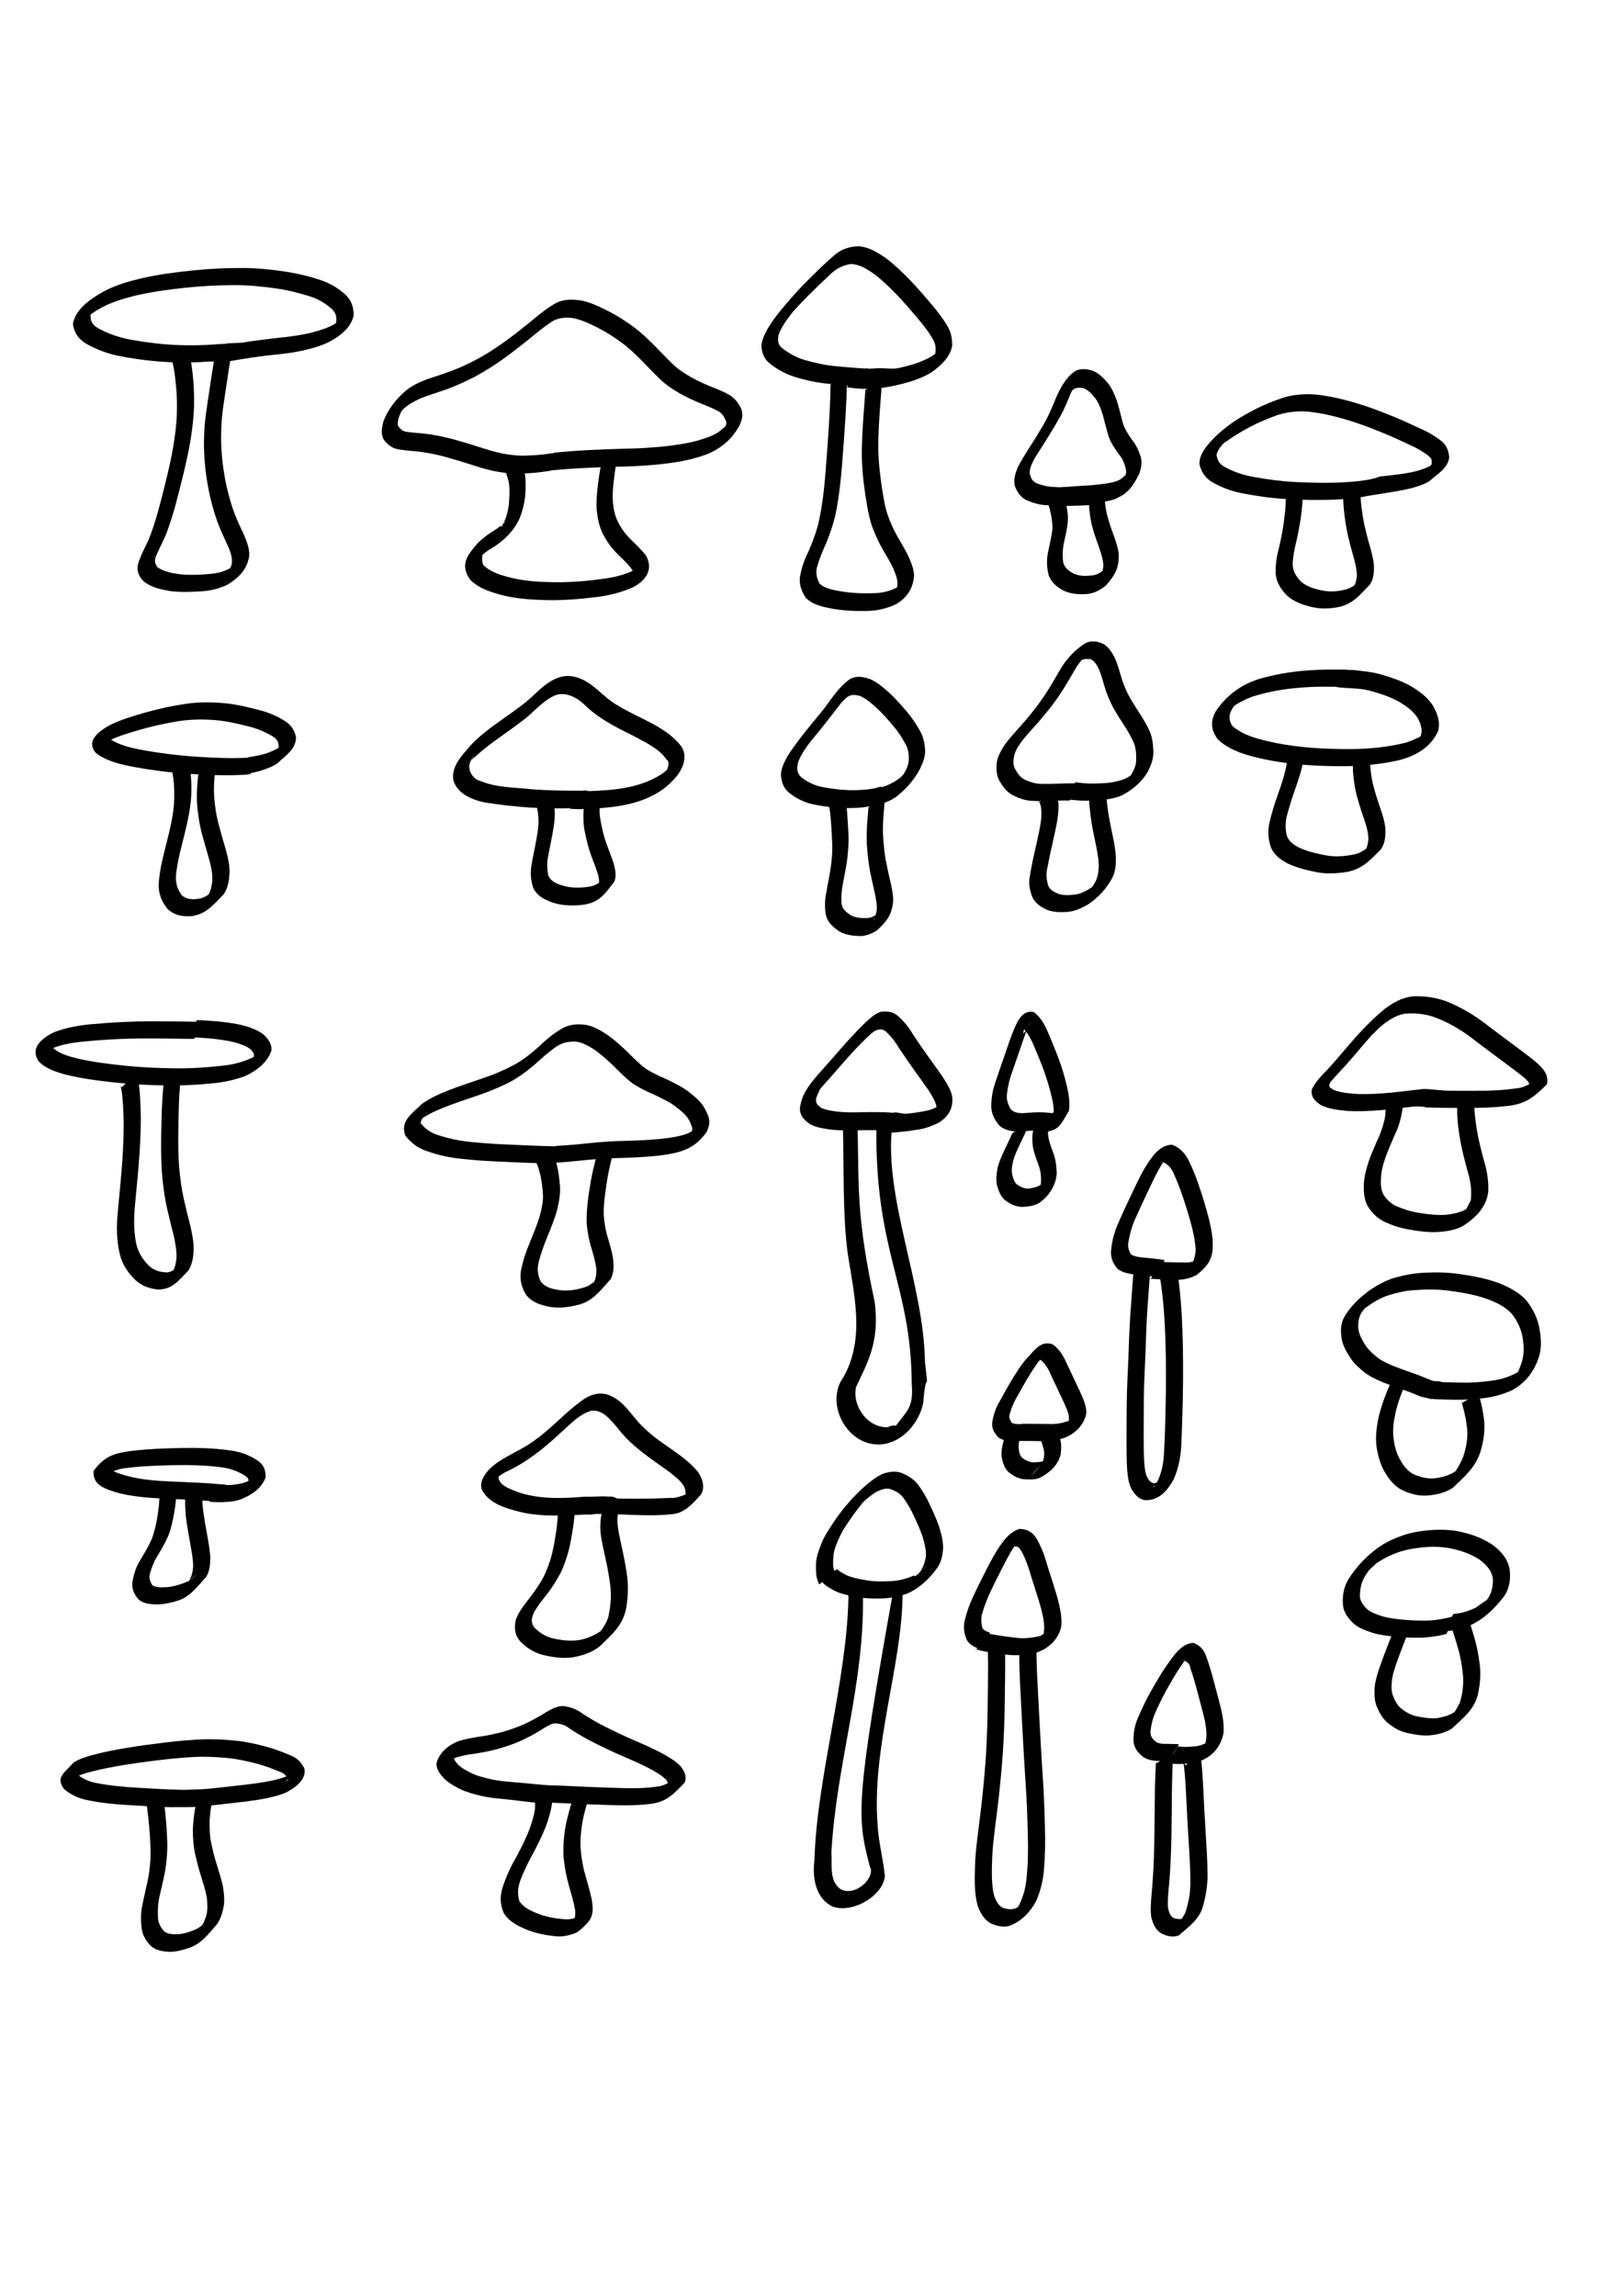 <?xml version="1.0" encoding="UTF-8" standalone="no"?>
<!-- Created with Inkscape (http://www.inkscape.org/) -->
<svg
   xmlns:dc="http://purl.org/dc/elements/1.1/"
   xmlns:cc="http://web.resource.org/cc/"
   xmlns:rdf="http://www.w3.org/1999/02/22-rdf-syntax-ns#"
   xmlns:svg="http://www.w3.org/2000/svg"
   xmlns="http://www.w3.org/2000/svg"
   xmlns:sodipodi="http://inkscape.sourceforge.net/DTD/sodipodi-0.dtd"
   xmlns:inkscape="http://www.inkscape.org/namespaces/inkscape"
   width="744.094"
   height="1052.362"
   id="svg1649"
   sodipodi:version="0.32"
   inkscape:version="0.43"
   sodipodi:docbase="C:\Documents and Settings\Cowbert\Desktop"
   sodipodi:docname="mushroom.svg"
   inkscape:export-filename="C:\Documents and Settings\Cowbert\Desktop\mushroom.png"
   inkscape:export-xdpi="90"
   inkscape:export-ydpi="90">
  <defs
     id="defs1651" />
  <sodipodi:namedview
     id="base"
     pagecolor="#ffffff"
     bordercolor="#666666"
     borderopacity="1.0"
     inkscape:pageopacity="0.0"
     inkscape:pageshadow="2"
     inkscape:zoom="0.7"
     inkscape:cx="473.67368"
     inkscape:cy="462.03874"
     inkscape:document-units="px"
     inkscape:current-layer="layer1"
     inkscape:window-width="1045"
     inkscape:window-height="977"
     inkscape:window-x="-4"
     inkscape:window-y="-4" />
  <g
     inkscape:label="Layer 1"
     inkscape:groupmode="layer"
     id="layer1">
    <path
       style="fill:#000000;fill-opacity:1;fill-rule:nonzero;stroke:none;stroke-width:1px;stroke-linecap:butt;stroke-linejoin:miter;stroke-opacity:1"
       id="path1371"
       d="M 99.401,165.685 C 98.132,165.733 96.485,165.675 95.216,165.769 C 89.502,166.216 83.774,166.227 78.05,166.017 C 70.604,165.692 63.196,164.792 55.874,163.42 C 49.993,162.375 44.442,160.386 39.282,157.419 C 35.841,155.217 33.882,152.409 33.424,148.404 C 34.738,141.55 41.46,137.087 47.232,133.769 C 52.847,130.672 59.037,128.962 65.235,127.484 C 73.025,125.729 80.953,124.727 88.888,123.922 C 96.593,123.143 104.331,122.786 112.073,122.85 C 118.639,122.935 125.173,123.626 131.656,124.634 C 137.049,125.489 142.365,126.789 147.522,128.584 C 151.763,130.03 155.451,132.364 158.711,135.388 C 161.271,137.977 162.07,140.937 162.159,144.431 C 161.01,150.437 155.462,154.388 150.259,157.046 C 146.652,158.755 142.788,159.761 138.919,160.664 C 135.006,161.533 131.029,162.04 127.05,162.489 C 123.172,162.846 119.31,163.328 115.459,163.897 C 111.708,164.457 107.97,165.093 104.233,165.737 C 102.359,166.079 101.292,165.413 99.405,165.664 L 103.345,157.523 C 105.194,157.238 110.073,157.271 111.914,156.94 C 115.67,156.294 115.771,156.382 119.542,155.827 C 123.429,155.3 127.325,154.868 131.227,154.467 C 135.101,153.977 138.974,153.427 142.769,152.48 C 146.419,151.513 150.075,150.454 153.369,148.553 C 161.829,142.969 147.697,155.049 154.014,148.361 C 154.5,145.74 154.273,143.841 152.297,141.764 C 149.304,139.138 146.029,137.063 142.172,135.876 C 137.137,134.275 132.01,132.981 126.77,132.245 C 120.41,131.321 114.003,130.704 107.571,130.694 C 99.924,130.707 92.285,131.121 84.68,131.927 C 76.862,132.773 69.05,133.819 61.399,135.674 C 55.446,137.21 49.509,139.015 44.26,142.311 C 34.075,149.343 48.63,137.082 41.493,144.318 C 41.453,147.247 42.277,148.888 45.15,150.537 C 50.048,153.223 55.325,154.93 60.845,155.864 C 68.045,157.125 75.318,157.974 82.628,158.217 C 88.259,158.363 93.891,158.275 99.507,157.808 C 100.838,157.713 102.168,157.584 103.503,157.64 L 99.401,165.685 z "
       sodipodi:nodetypes="ccccccccccccccccccccccccccccccccccccccccc" />
    <path
       style="fill:#000000;fill-opacity:1;fill-rule:nonzero;stroke:none;stroke-width:1px;stroke-linecap:butt;stroke-linejoin:miter;stroke-opacity:1"
       id="path1373"
       d="M 86.627,160.764 C 86.378,160.871 86.893,162.412 87.033,163.02 C 87.724,166.039 88.07,169.12 88.405,172.195 C 88.906,176.604 89.015,181.034 88.972,185.466 C 88.884,190.624 88.266,195.746 87.495,200.84 C 86.648,206.29 85.42,211.668 84.15,217.032 C 82.94,221.967 81.717,226.9 80.378,231.802 C 79.206,236.044 77.864,240.235 76.351,244.366 C 74.992,247.664 73.34,250.827 71.89,254.085 C 70.653,256.661 70.791,257.854 72.153,259.993 C 75.384,262.209 79.216,262.804 83.017,263.289 C 87.75,263.716 92.498,263.452 97.214,262.984 C 100.982,262.655 104.294,261.376 107.388,259.304 C 103.972,262 104.169,263.423 106.125,259.053 C 106.783,256.308 105.876,253.841 104.946,251.29 C 103.465,248.013 101.922,244.768 100.538,241.449 C 99.118,237.953 98.061,234.332 97.064,230.698 C 96.042,226.971 95.36,223.168 94.75,219.356 C 94.142,215.559 93.835,211.727 93.617,207.89 C 93.42,204.108 93.538,200.323 93.722,196.544 C 93.959,192.741 94.507,188.969 95.05,185.201 C 95.634,181.527 96.171,177.847 96.704,174.166 C 97.086,171.586 97.703,167.814 98.119,165.24 L 106.012,162.381 C 105.608,164.952 105.181,167.519 104.779,170.091 C 104.226,173.77 103.722,177.457 103.126,181.13 C 102.565,184.825 102.007,188.524 101.681,192.249 C 101.432,195.927 101.277,199.615 101.411,203.302 C 101.562,207.044 101.82,210.783 102.374,214.49 C 102.926,218.205 103.545,221.914 104.5,225.551 C 105.434,229.078 106.42,232.595 107.754,235.996 C 109.094,239.315 110.604,242.554 112.127,245.792 C 113.347,248.764 114.473,251.772 114.233,255.045 C 113.234,260.871 109.852,264.514 104.538,267.888 C 100.903,269.653 97.062,270.712 93.009,270.992 C 88.088,271.353 83.135,271.57 78.221,270.957 C 73.859,270.244 69.489,269.322 65.917,266.544 C 63.345,263.86 62.354,261.282 63.557,257.601 C 64.769,254.205 66.39,251.006 67.971,247.768 C 69.624,243.781 70.952,239.676 72.135,235.524 C 73.514,230.665 74.748,225.77 75.959,220.867 C 77.244,215.571 78.493,210.262 79.406,204.887 C 80.219,199.915 80.909,194.917 81.075,189.874 C 81.183,185.555 81.165,181.235 80.701,176.933 C 80.41,173.964 80.111,170.991 79.526,168.063 C 79.293,167.122 79.161,166.132 78.771,165.245 L 86.627,160.764 z "
       sodipodi:nodetypes="csccccccccccccccssccccccccccccccccccccccccccccc" />
    <path
       style="fill:#000000;fill-opacity:1;fill-rule:nonzero;stroke:none;stroke-width:1px;stroke-linecap:butt;stroke-linejoin:miter;stroke-opacity:1"
       id="path1387"
       d="M 252.343,215.806 C 251.11,215.972 249.877,216.138 248.645,216.305 C 245.106,216.832 241.53,216.987 237.958,217.078 C 234.031,217.222 230.158,216.625 226.316,215.892 C 222.519,215.085 218.822,213.885 215.13,212.699 C 211.504,211.524 207.842,210.467 204.173,209.437 C 200.616,208.442 196.993,207.741 193.345,207.18 C 189.783,206.714 186.198,206.595 182.656,205.99 C 179.584,205.401 177.621,203.806 175.853,201.37 C 174.506,198.59 175.083,195.898 175.814,193.053 C 177.915,187.569 181.687,182.787 186.15,179 C 188.943,176.715 192.213,175.253 195.536,173.93 C 199.431,172.624 203.342,171.375 207.193,169.94 C 211.662,168.27 215.928,166.154 220.119,163.891 C 224.54,161.422 228.724,158.569 232.811,155.588 C 236.773,152.682 240.605,149.61 244.415,146.509 C 247.747,143.651 251.213,140.995 255.026,138.828 C 258.772,137.029 262.682,137.16 266.673,137.781 C 271.021,138.703 275.019,140.674 278.964,142.654 C 283.014,144.701 286.806,147.18 290.465,149.85 C 294.021,152.476 297.206,155.54 300.319,158.665 C 303.047,161.466 305.735,164.304 308.554,167.013 C 311.01,169.412 313.915,171.207 316.862,172.924 C 319.661,174.509 322.6,175.816 325.553,177.082 C 328.466,178.141 331.287,179.36 334.02,180.814 C 336.82,182.36 338.491,184.661 339.863,187.445 C 340.906,190.432 340.069,192.899 338.754,195.592 C 335.381,201.249 331.893,204.282 326.471,207.181 C 323.164,208.786 319.614,209.769 316.061,210.656 C 312.148,211.578 308.164,212.133 304.179,212.63 C 300.35,213.105 296.499,213.358 292.648,213.581 C 288.973,213.83 285.29,213.879 281.609,213.967 C 277.915,214.063 274.223,214.23 270.53,214.383 C 266.805,214.532 263.084,214.777 259.365,215.052 C 256.425,215.274 253.489,215.556 250.555,215.843 L 254.049,207.501 C 257.006,207.221 259.964,206.949 262.927,206.738 C 266.676,206.478 270.427,206.25 274.182,206.109 C 277.891,205.96 281.599,205.791 285.31,205.715 C 288.96,205.63 292.61,205.543 296.254,205.287 C 300.044,205.048 303.832,204.758 307.598,204.257 C 311.471,203.73 315.345,203.145 319.13,202.148 C 322.465,201.212 325.801,200.192 328.818,198.446 C 332.234,196.24 339.998,188.083 330.395,199.045 C 331.788,197.261 333.134,195.714 332.981,193.313 C 332.066,191.12 331.156,189.379 328.856,188.239 C 326.22,186.882 323.483,185.786 320.714,184.723 C 317.663,183.395 314.628,182.024 311.734,180.375 C 308.571,178.538 305.488,176.559 302.832,174.017 C 299.969,171.285 297.243,168.418 294.488,165.578 C 291.493,162.557 288.432,159.59 285.002,157.058 C 281.481,154.492 277.826,152.118 273.923,150.163 C 270.245,148.337 266.516,146.487 262.434,145.771 C 258.983,145.419 255.746,145.612 252.748,147.581 C 249.221,149.974 245.913,152.649 242.639,155.377 C 238.787,158.484 234.883,161.53 230.865,164.421 C 226.654,167.388 222.337,170.217 217.778,172.627 C 213.462,174.877 209.029,176.893 204.452,178.559 C 200.596,179.912 196.674,181.077 192.871,182.572 C 189.837,183.954 186.907,185.524 184.512,187.895 C 178.756,194.305 190.17,179.721 183.841,188.886 C 182.983,190.921 182.094,192.927 182.451,195.184 C 183.666,196.814 184.615,197.804 186.926,198.017 C 190.455,198.44 194.009,198.627 197.526,199.16 C 201.283,199.787 205.017,200.548 208.683,201.597 C 212.387,202.65 216.085,203.726 219.747,204.922 C 223.332,206.064 226.925,207.218 230.623,207.939 C 234.273,208.576 237.947,209.037 241.662,208.827 C 245.133,208.687 248.6,208.462 252.035,207.92 C 253.268,207.754 254.501,207.587 255.734,207.421 L 252.343,215.806 z " />
    <path
       style="fill:#000000;fill-opacity:1;fill-rule:nonzero;stroke:none;stroke-width:1px;stroke-linecap:butt;stroke-linejoin:miter;stroke-opacity:1"
       id="path1393"
       d="M 238.479,211.21 C 239.494,212.051 239.674,213.318 240.067,214.523 C 241.086,218.067 241.044,221.742 240.915,225.389 C 240.739,229.606 239.767,233.661 238.239,237.57 C 235.478,243.607 230.99,247.832 225.587,251.222 C 222.494,252.911 220.043,255.19 217.938,257.951 C 225.278,247.751 219.247,254.125 221.609,259.006 C 225.098,262.474 230.017,263.761 234.666,264.931 C 241.292,266.489 248.102,266.807 254.882,266.893 C 262.352,266.94 269.8,266.26 277.191,265.228 C 282.545,264.471 287.762,263.134 292.458,260.44 C 295.246,255.175 291.136,268.785 289.926,261.326 C 288.042,258.525 285.445,256.287 283.083,253.895 C 280.231,251.125 278.026,247.888 276.221,244.371 C 274.615,241 273.963,237.359 273.567,233.681 C 273.286,229.921 273.692,226.166 274.102,222.432 C 274.427,219.457 274.938,216.508 275.447,213.561 L 283.167,208.849 C 282.655,211.754 282.12,214.658 281.737,217.583 C 281.299,221.167 280.827,224.763 280.896,228.382 C 281.071,231.74 281.508,235.075 282.834,238.201 C 284.352,241.481 286.319,244.451 288.925,246.991 C 291.456,249.567 294.197,251.985 296.316,254.925 C 299.394,260.89 296.551,265.846 290.186,269.195 C 284.98,271.515 279.483,272.934 273.815,273.619 C 266.277,274.589 258.687,275.221 251.08,275.099 C 244.079,274.942 237.052,274.525 230.232,272.814 C 224.913,271.391 219.499,269.709 215.53,265.702 C 210.986,259.142 213.733,255.012 219.013,248.971 C 221.63,246.421 224.54,244.28 227.697,242.427 C 236.584,236.048 227.758,241.316 230.059,241.43 C 231.988,238.001 233.04,234.302 233.36,230.362 C 233.613,227.005 233.819,223.611 233.101,220.292 C 232.998,219.904 230.926,213.825 231.924,214.832 L 238.479,211.21 z "
       sodipodi:nodetypes="cccccccccccccccsccccccccccccccccccc" />
    <path
       style="fill:#000000;fill-opacity:1;fill-rule:nonzero;stroke:none;stroke-width:1px;stroke-linecap:butt;stroke-linejoin:miter;stroke-opacity:1"
       id="path1401"
       d="M 394.291,177.051 C 393.099,177.032 391.901,176.926 390.709,176.844 C 386.868,176.599 383.036,176.265 379.21,175.856 C 374.023,175.321 368.931,174.224 363.975,172.624 C 359.789,171.283 356.027,169.139 352.64,166.378 C 350.126,164.201 349.279,161.695 349.076,158.509 C 349.317,155.593 350.664,153.039 352.035,150.518 C 355.236,145.19 359.344,140.484 363.44,135.831 C 366.353,132.476 369.481,129.321 372.651,126.212 C 375.865,123.029 379.126,119.898 382.559,116.952 C 385.85,114.136 389.514,112.974 393.757,112.89 C 398.195,113.237 401.912,115.486 405.522,117.895 C 409.644,120.874 413.309,124.408 416.862,128.031 C 420.292,131.58 423.532,135.305 426.708,139.082 C 429.528,142.39 432.196,145.792 434.423,149.526 C 436.098,152.388 436.609,155.395 436.517,158.636 C 435.531,163.818 431.283,167.664 427.104,170.622 C 424.549,172.312 421.686,173.39 418.829,174.438 C 415.601,175.547 412.272,176.309 408.94,177.026 C 405.399,177.771 401.795,178.076 398.187,178.225 C 394.885,178.346 391.607,177.977 388.346,177.52 L 392.709,168.883 C 395.81,169.24 399.1,169.01 402.228,168.797 C 405.678,168.56 408.943,169.441 412.314,168.635 C 415.522,167.888 418.727,167.094 421.803,165.897 C 424.418,164.797 427.038,163.668 429.242,161.834 C 435.343,155.937 423.347,169.56 428.59,162.989 C 429.219,160.379 429.14,158.161 427.8,155.686 C 425.774,152.064 423.206,148.839 420.521,145.679 C 417.404,141.957 414.22,138.289 410.852,134.79 C 407.44,131.3 403.928,127.885 399.958,125.026 C 396.835,122.966 393.682,121.003 389.813,121.03 C 386.244,121.707 383.273,123.161 380.647,125.792 C 377.347,128.822 374.119,131.93 370.947,135.094 C 367.846,138.214 364.807,141.396 361.961,144.753 C 357.157,150.492 369.3,135.35 360.389,147.053 C 358.996,149.222 357.613,151.405 356.854,153.894 C 356.569,156.257 356.504,157.717 358.472,159.466 C 361.589,161.902 364.96,163.846 368.796,164.972 C 373.6,166.387 378.487,167.444 383.487,167.887 C 387.278,168.261 391.073,168.566 394.874,168.816 C 395.908,168.854 396.981,169.003 397.996,168.8 L 394.291,177.051 z "
       sodipodi:nodetypes="ccccccccccccccccccccccscccccccccccccccccccc" />
    <path
       style="fill:#000000;fill-opacity:1;fill-rule:nonzero;stroke:none;stroke-width:1px;stroke-linecap:butt;stroke-linejoin:miter;stroke-opacity:1"
       id="path1405"
       d="M 388.405,170.712 C 388.628,172.012 388.384,173.576 388.34,174.961 C 388.197,180.174 387.952,185.384 387.655,190.591 C 387.216,197.933 386.662,205.268 386.086,212.6 C 385.58,219.529 384.8,226.432 383.567,233.27 C 382.596,238.685 380.835,243.884 378.79,248.973 C 377.114,252.593 375.596,256.242 374.537,260.083 C 373.863,262.82 374.528,265.03 375.673,267.448 C 378.335,269.97 382.163,270.431 385.666,271.078 C 390.787,271.903 395.972,272.124 401.147,271.883 C 405.354,271.763 409.141,270.61 412.707,268.49 C 415.41,262.915 408.739,277.702 411.465,268.364 C 411.65,265.581 410.572,263.065 409.525,260.553 C 408.129,257.6 406.42,254.81 404.787,251.985 C 402.968,248.882 401.511,245.6 400.197,242.259 C 398.874,238.889 398.162,235.346 397.531,231.796 C 396.928,228.411 396.437,225.009 396.023,221.596 C 395.588,218.062 395.328,214.512 395.154,210.957 C 395.034,207.332 395.166,203.706 395.31,200.084 C 395.469,196.535 395.702,192.989 395.962,189.445 C 396.243,185.882 396.49,182.316 396.754,178.751 L 404.441,173.985 C 404.154,177.545 403.927,181.11 403.643,184.671 C 403.371,188.188 403.128,191.707 402.941,195.23 C 402.775,198.789 402.625,202.353 402.664,205.917 C 402.762,209.401 402.974,212.879 403.385,216.342 C 403.76,219.706 404.201,223.062 404.787,226.397 C 405.369,229.781 405.911,233.187 407.107,236.424 C 408.299,239.64 409.647,242.794 411.361,245.773 C 413.02,248.673 414.769,251.526 416.262,254.518 C 417.558,257.386 418.825,260.288 419.07,263.47 C 418.887,269.342 415.844,274.329 410.286,277.204 C 406.17,279.038 401.824,279.997 397.296,280.066 C 391.916,280.185 386.529,279.897 381.222,278.955 C 376.932,278.116 372.419,277.199 369.324,273.889 C 367.536,271.01 366.346,268.151 366.732,264.653 C 367.349,260.501 368.768,256.633 370.625,252.862 C 372.739,247.964 374.636,242.972 375.694,237.721 C 377.065,231.004 377.873,224.195 378.396,217.361 C 378.987,210.047 379.538,202.73 379.999,195.406 C 380.315,190.225 380.578,185.04 380.732,179.851 C 380.758,178.889 380.615,176.04 381.016,175.927 L 388.405,170.712 z " />
    <path
       style="fill:#000000;fill-opacity:1;fill-rule:nonzero;stroke:none;stroke-width:1px;stroke-linecap:butt;stroke-linejoin:miter;stroke-opacity:1"
       id="path1409"
       d="M 504.084,224.344 C 502.538,231.726 510.736,231.353 487.976,231.935 C 485.258,231.894 482.545,231.763 479.834,231.575 C 476.585,231.458 473.582,230.535 470.624,229.289 C 467.799,227.834 466.366,225.576 465.255,222.736 C 464.577,219.756 465.486,217.064 466.551,214.317 C 469.37,208.859 472.852,203.768 476.152,198.59 C 469.489,209.311 475.533,199.565 478.235,194.948 C 480.203,191.611 481.781,188.077 483.268,184.507 C 485.439,179.078 488.065,173.525 492.91,170.089 C 495.478,168.782 497.96,169.151 500.626,169.813 C 503.467,170.811 505.483,172.874 507.458,175.039 C 509.623,177.589 510.913,180.633 512.051,183.737 C 513.085,187.008 513.834,190.36 514.736,193.669 C 515.508,196.536 517.146,198.949 518.819,201.349 C 520.805,203.779 522.072,206.514 523.01,209.47 C 523.746,212.284 523.16,214.816 522.179,217.45 C 519.261,223.26 516.93,226.196 511.534,228.619 C 508.905,229.683 506.108,230.008 503.313,230.291 C 500.212,230.5 497.103,230.547 493.997,230.636 C 491.137,230.716 488.286,230.951 485.439,231.215 L 485.5,223.355 C 490.997,223.159 495.113,222.638 498.031,222.574 C 501.076,222.493 503.28,222.05 506.314,221.759 C 508.806,221.405 511.288,220.997 513.543,219.801 C 516.944,217.559 522.22,210.295 514.154,221.621 C 515.435,219.689 516.498,217.93 516.262,215.492 C 515.692,212.834 514.843,210.438 513.039,208.305 C 511.172,205.687 509.279,203.065 508.255,199.977 C 507.221,196.706 506.468,193.364 505.576,190.052 C 504.639,187.256 503.683,184.449 501.817,182.109 C 500.305,180.343 498.81,178.619 496.525,177.874 C 494.529,177.683 493.099,177.506 491.511,179.025 C 486.354,185.576 496.603,170.049 491.06,179.916 C 489.558,183.551 488.113,187.22 486.202,190.668 C 482.991,196.457 479.47,202.066 475.885,207.631 C 471.877,213.922 480.942,199.523 474.454,209.92 C 473.305,212.088 472.145,214.235 472.031,216.746 C 472.544,218.876 472.998,220.386 475.168,221.469 C 477.795,222.504 480.476,223.16 483.327,223.232 C 485.97,223.376 488.615,223.504 491.263,223.508 C 490.144,225.762 490.268,228.723 488.534,230.546 L 504.084,224.344 z "
       sodipodi:nodetypes="ccccccccccccccccccccccccccccccccccscccccccc" />
    <path
       style="fill:#000000;fill-opacity:1;fill-rule:nonzero;stroke:none;stroke-width:1px;stroke-linecap:butt;stroke-linejoin:miter;stroke-opacity:1"
       id="path1411"
       d="M 487.38,225.48 C 487.421,225.991 487.797,227.031 488.003,227.683 C 488.785,230.457 489.254,233.296 489.567,236.156 C 489.805,240.042 488.851,243.841 488.042,247.61 C 487.202,250.888 487.042,254.17 487.392,257.505 C 488.06,260.363 489.904,261.671 492.343,262.985 C 495.32,264.248 498.319,264.095 501.429,263.657 C 504.269,263.099 506.002,261.436 507.742,259.316 C 504.09,262.9 504.949,266.852 505.854,259.485 C 505.854,256.785 504.983,254.239 504.151,251.706 C 503.035,248.644 501.965,245.571 501.044,242.446 C 500.089,239.269 499.668,235.993 499.358,232.705 C 499.328,232.252 499.329,231.798 499.314,231.344 L 506.433,225.765 C 506.424,226.189 506.394,226.612 506.405,227.036 C 506.514,230.142 506.811,233.229 507.627,236.244 C 508.475,239.322 509.431,242.361 510.579,245.343 C 511.539,248.101 512.553,250.865 512.877,253.786 C 513.193,259.766 511.523,263.28 507.072,268.335 C 504.554,270.354 501.92,271.908 498.617,272.253 C 494.94,272.568 491.33,272.395 487.9,270.862 C 484.729,269.204 482.064,267.183 480.792,263.689 C 479.853,260.051 479.776,256.413 480.574,252.713 C 481.294,249.1 482.287,245.515 482.523,241.828 C 482.405,239.139 482.11,236.479 481.401,233.865 C 481.189,233.108 481.085,232.289 480.714,231.593 L 487.38,225.48 z " />
    <path
       style="fill:#000000;fill-opacity:1;fill-rule:nonzero;stroke:none;stroke-width:1px;stroke-linecap:butt;stroke-linejoin:miter;stroke-opacity:1"
       id="path1429"
       d="M 646.705,223.621 C 647.075,224.37 627.494,227.176 626.605,227.39 C 621.682,228.455 616.649,228.78 611.63,229.023 C 604.382,229.334 597.125,229.145 589.885,228.761 C 583.213,228.391 576.588,227.475 570.029,226.218 C 564.882,225.284 560.035,223.507 555.543,220.863 C 552.498,218.971 550.897,216.454 549.971,213.115 C 549.65,210.048 551.067,207.681 552.679,205.225 C 556.398,200.404 561.004,196.469 565.988,193.059 C 569.317,190.86 572.826,188.965 576.376,187.152 C 580.079,185.311 583.93,183.805 587.836,182.461 C 591.722,181.104 595.768,180.74 599.848,180.685 C 604.107,180.742 608.303,181.484 612.46,182.344 C 616.983,183.324 621.42,184.625 625.822,186.039 C 630.4,187.568 634.887,189.349 639.354,191.171 C 643.46,192.854 647.486,194.722 651.494,196.622 C 654.985,198.12 658.174,200.047 661.126,202.406 C 663.377,204.362 664.055,206.65 664.42,209.451 C 663.971,214.717 658.834,217.325 655.259,220.608 C 652.846,222.069 650.16,222.89 647.475,223.678 C 644.343,224.513 641.132,224.963 637.922,225.37 C 634.7,225.741 631.482,226.141 628.262,226.524 L 632.42,218.492 C 635.633,218.113 638.845,217.718 642.056,217.326 C 645.125,216.861 648.204,216.387 651.164,215.421 C 653.584,214.549 655.91,213.835 656.346,212.77 C 656.517,210.805 656.557,210.39 654.844,208.912 C 652.095,206.776 649.075,205.117 645.879,203.712 C 641.916,201.848 637.938,200.011 633.876,198.368 C 629.47,196.586 625.045,194.842 620.524,193.369 C 616.211,192.022 611.864,190.779 607.435,189.863 C 603.465,189.11 599.457,188.453 595.399,188.559 C 591.59,188.778 587.845,189.364 584.269,190.772 C 580.502,192.194 576.774,193.73 573.217,195.627 C 569.785,197.472 566.383,199.391 563.214,201.667 C 553.591,208.922 565.794,199.591 561.365,202.702 C 559.833,204.446 558.265,206.166 557.747,208.496 C 558.151,211.042 558.993,212.596 561.436,214.003 C 565.663,216.36 570.232,217.847 575.011,218.67 C 581.458,219.832 587.96,220.687 594.509,220.988 C 601.659,221.32 608.825,221.471 615.978,221.092 C 620.833,220.798 625.709,220.42 630.434,219.196 C 631.655,218.82 632.995,218.083 634.222,218.354 L 646.705,223.621 z "
       sodipodi:nodetypes="ccccccccccccccccccccccccccccsccccccccccccccc" />
    <path
       style="fill:#000000;fill-opacity:1;fill-rule:nonzero;stroke:none;stroke-width:1px;stroke-linecap:butt;stroke-linejoin:miter;stroke-opacity:1"
       id="path1435"
       d="M 597.341,222.903 C 597.341,223.622 597.341,224.341 597.341,225.06 C 597.387,228.341 597.043,231.61 596.682,234.867 C 596.199,239.039 595.423,243.166 594.541,247.27 C 593.617,250.961 592.808,254.653 592.648,258.457 C 592.645,261.87 594.213,264.213 596.438,266.59 C 599.42,269.116 603.1,270.067 606.844,270.798 C 610.583,271.442 614.26,271.022 617.858,269.946 C 622.686,268.166 628.331,261.401 619.442,270.352 C 621.417,268.477 621.871,266.274 622.089,263.681 C 622.065,260.862 621.299,258.139 620.597,255.432 C 619.691,252.265 618.835,249.088 618.075,245.883 C 617.269,242.417 616.745,238.898 616.302,235.371 C 616.031,233.032 615.898,230.682 615.771,228.333 L 623.568,223.75 C 623.655,226.04 623.762,228.329 623.992,230.61 C 624.359,234.039 624.839,237.458 625.576,240.83 C 626.301,243.996 627.088,247.145 628.016,250.259 C 628.803,253.175 629.64,256.099 629.9,259.121 C 629.963,262.209 629.868,265.165 628.136,267.859 C 623.577,272.578 620.469,276.659 614.133,278.188 C 610.069,278.983 605.971,279.239 601.88,278.358 C 597.625,277.366 593.498,276.042 590.15,273.091 C 587.34,270.256 585.246,267.15 584.858,263.053 C 584.707,259.001 585.284,255.061 586.369,251.145 C 587.283,247.131 588.119,243.097 588.642,239.01 C 589.037,235.865 589.417,232.713 589.485,229.541 C 589.485,228.822 589.485,228.103 589.485,227.384 L 597.341,222.903 z " />
    <path
       style="fill:#000000;fill-opacity:1;fill-rule:nonzero;stroke:none;stroke-width:1px;stroke-linecap:butt;stroke-linejoin:miter;stroke-opacity:1"
       id="path1437"
       d="M 114.74,354.782 C 113.692,355.17 111.465,355.149 110.088,355.228 C 102.109,355.583 94.126,355.2 86.164,354.672 C 76.97,354.022 67.821,352.863 58.786,351.038 C 53.485,349.938 48.279,348.458 43.946,345.15 C 39.176,339.641 45.277,335.124 50.83,332.146 C 55.846,329.727 61.216,328.161 66.555,326.635 C 72.826,324.837 79.204,323.476 85.661,322.559 C 91.444,321.728 97.277,321.825 103.079,322.342 C 108.49,322.898 113.799,324.125 119.04,325.542 C 123.421,326.649 127.506,328.449 131.262,330.931 C 133.87,332.764 135.124,335.101 135.743,338.114 C 135.42,343.697 131.228,346.004 127.174,349.916 C 124.766,351.558 122.018,352.475 119.27,353.354 C 116.094,354.275 112.824,354.773 109.555,355.222 L 113.66,347.163 C 116.776,346.652 119.904,346.129 122.891,345.066 C 125.339,344.1 127.778,343.106 129.693,341.229 C 129.386,341.535 123.202,348.784 127.809,342.454 C 127.66,340.315 127.334,339.009 125.241,337.68 C 121.691,335.542 117.938,333.903 113.871,332.963 C 108.779,331.638 103.623,330.492 98.367,330.062 C 92.759,329.664 87.131,329.712 81.567,330.623 C 75.24,331.645 68.989,333.061 62.842,334.882 C 57.709,336.418 52.474,337.931 47.838,340.681 C 48.556,339.921 50.411,337.589 50.196,338.612 C 54.273,341.33 58.995,342.57 63.794,343.507 C 72.72,345.23 81.753,346.318 90.825,346.921 C 98.674,347.402 106.549,347.746 114.409,347.283 C 116,347.163 117.652,346.899 119.222,346.926 L 114.74,354.782 z " />
    <path
       style="fill:#000000;fill-opacity:1;fill-rule:nonzero;stroke:none;stroke-width:1px;stroke-linecap:butt;stroke-linejoin:miter;stroke-opacity:1"
       id="path1443"
       d="M 86.627,348.621 C 86.493,349.033 86.937,351.061 87.08,351.95 C 87.718,355.99 87.824,360.072 87.712,364.152 C 87.424,370.229 86.09,376.182 84.679,382.079 C 83.207,387.967 81.602,393.824 80.828,399.853 C 80.247,403.923 80.992,407.247 83.403,410.453 C 86.004,412.549 88.78,412.348 91.88,411.844 C 97.018,410.379 102.522,403.757 93.797,412.413 C 96.088,410.305 96.746,407.626 97.255,404.688 C 97.656,401.171 96.869,397.744 96.026,394.355 C 94.87,390.279 93.656,386.223 92.562,382.13 C 91.47,378.08 90.878,373.931 90.444,369.767 C 90.091,365.865 90.272,361.951 90.582,358.055 C 90.787,355.689 91.209,353.355 91.657,351.026 L 99.821,347.134 C 99.325,349.361 98.833,351.591 98.597,353.865 C 98.19,357.59 97.948,361.337 98.181,365.085 C 98.506,369.096 99.016,373.094 100.013,377.002 C 101.069,381.089 102.255,385.137 103.448,389.186 C 104.43,392.857 105.375,396.581 105.226,400.414 C 104.987,403.813 104.506,407.119 102.511,409.989 C 97.726,414.835 94.584,418.989 87.851,419.941 C 83.822,420.192 80.139,419.651 77.012,416.853 C 73.864,413.159 72.393,409.031 72.838,404.09 C 73.377,397.902 74.913,391.9 76.483,385.903 C 77.898,380.167 79.3,374.397 79.777,368.493 C 79.957,364.585 80.021,360.671 79.438,356.788 C 79.266,355.558 79.2,354.264 78.771,353.102 L 86.627,348.621 z " />
    <path
       style="fill:#000000;fill-opacity:1;fill-rule:nonzero;stroke:none;stroke-width:1px;stroke-linecap:butt;stroke-linejoin:miter;stroke-opacity:1"
       id="path1447"
       d="M 89.026,476.21 C 87.397,476.221 85.768,476.192 84.139,476.167 C 77.42,476.047 70.702,475.963 63.983,476.018 C 55.45,476.11 46.926,476.571 38.436,477.425 C 32.616,477.965 26.878,478.943 21.646,481.594 C 16.431,486.888 26.006,474.194 24.395,480.399 C 27.429,483.158 31.489,484.175 35.375,485.164 C 42.432,486.807 49.638,487.692 56.835,488.451 C 64.728,489.29 72.657,489.625 80.589,489.709 C 87.501,489.791 94.398,489.35 101.263,488.586 C 106.214,488.146 110.978,486.964 115.496,484.927 C 119.623,482.446 121.431,479.887 116.129,485.045 C 116.926,483.223 116.131,482.542 115.005,481.112 C 113.109,479.515 110.767,478.779 108.451,478.03 C 105.443,477.161 102.338,476.741 99.243,476.328 C 95.788,475.909 92.314,475.69 88.841,475.493 C 87.819,475.442 86.795,475.424 85.772,475.394 L 90.332,467.584 C 91.379,467.627 92.427,467.654 93.473,467.725 C 97.01,467.949 100.549,468.199 104.063,468.675 C 107.315,469.146 110.571,469.668 113.71,470.671 C 116.428,471.648 119.141,472.662 121.319,474.637 C 123.184,476.661 124.631,478.616 124.459,481.52 C 122.613,487.123 117.416,490.973 112.178,493.341 C 107.297,495.089 102.261,496.189 97.079,496.604 C 90.102,497.302 83.096,497.673 76.08,497.549 C 68.063,497.414 60.052,497.025 52.078,496.143 C 44.751,495.326 37.411,494.396 30.246,492.613 C 25.745,491.377 21.146,489.967 17.779,486.566 C 13.682,480.614 18.695,476.103 24.84,473.132 C 30.557,470.955 36.549,469.914 42.646,469.42 C 51.223,468.638 59.828,468.201 68.442,468.149 C 75.181,468.12 81.92,468.222 88.658,468.332 C 90.274,468.349 91.891,468.361 93.507,468.354 L 89.026,476.21 z " />
    <path
       style="fill:#000000;fill-opacity:1;fill-rule:nonzero;stroke:none;stroke-width:1px;stroke-linecap:butt;stroke-linejoin:miter;stroke-opacity:1"
       id="path1451"
       d="M 62.329,491.946 C 63.225,492.948 63.225,494.251 63.459,495.54 C 64.071,499.444 64.257,503.394 64.431,507.336 C 64.729,514.145 64.427,520.956 64.034,527.753 C 63.547,535.595 62.716,543.409 61.999,551.232 C 61.362,557.581 61.149,563.966 62.487,570.23 C 63.433,574.317 65.58,577.6 68.565,580.451 C 71.063,582.604 73.846,583.225 77.023,583.231 C 81.975,582.021 86.185,576.411 77.666,584.844 C 79.792,582.827 80.361,580.283 80.823,577.51 C 81.131,574.011 80.529,570.559 79.823,567.148 C 78.744,562.817 77.637,558.494 76.648,554.141 C 75.561,549.439 74.93,544.656 74.428,539.863 C 73.983,535.081 73.893,530.279 73.868,525.481 C 73.876,520.984 73.954,516.488 74.081,511.994 C 74.186,507.75 74.418,503.514 74.772,499.284 C 74.848,498.426 74.934,497.568 75.015,496.709 L 83.015,492.49 C 82.931,493.343 82.846,494.197 82.764,495.05 C 82.378,499.226 82.082,503.407 81.987,507.6 C 81.841,512.067 81.749,516.535 81.727,521.004 C 81.721,525.722 81.765,530.443 82.146,535.148 C 82.579,539.829 83.135,544.503 84.157,549.099 C 85.116,553.446 86.183,557.766 87.31,562.073 C 88.144,565.731 88.871,569.429 88.776,573.204 C 88.594,576.441 88.16,579.591 86.369,582.382 C 81.601,587.208 79.195,590.928 72.589,591.114 C 68.753,590.733 65.289,589.57 62.321,586.994 C 58.921,583.723 56.267,579.996 55.036,575.356 C 53.4,568.834 53.346,562.154 54.013,555.477 C 54.702,547.674 55.55,539.885 56.086,532.069 C 56.502,525.362 56.856,518.643 56.635,511.921 C 56.488,508.076 56.348,504.223 55.834,500.405 C 55.759,499.885 54.962,496.863 55.934,498.341 L 62.329,491.946 z " />
    <path
       style="fill:#000000;fill-opacity:1;fill-rule:nonzero;stroke:none;stroke-width:1px;stroke-linecap:butt;stroke-linejoin:miter;stroke-opacity:1"
       id="path1455"
       d="M 613.176,314.793 C 611.583,314.793 609.99,314.793 608.397,314.793 C 603.279,314.694 598.172,314.978 593.082,315.491 C 586.715,316.134 580.439,317.366 574.336,319.281 C 565.413,322.386 560.909,328.061 566.511,322.703 C 563.791,326.026 562.588,329.112 564.994,332.785 C 570.531,337.541 577.963,339.043 584.923,340.566 C 595.667,342.691 606.642,343.348 617.576,343.364 C 626.752,343.435 635.903,342.609 644.802,340.354 C 655.127,336.592 654.995,334.529 650.886,338.328 C 652.554,335.117 651.591,332.291 650.038,329.263 C 647.796,325.647 644.335,323.368 640.731,321.293 C 636.587,319.099 632.103,317.725 627.602,316.489 C 623.418,315.413 617.443,315.528 613.162,315.005 C 611.995,314.867 612.522,314.054 611.353,313.941 L 614.657,307.038 C 615.848,307.164 619.718,307.006 620.906,307.159 C 625.313,307.744 628.467,307.882 632.761,309.061 C 637.476,310.422 642.167,311.935 646.484,314.315 C 650.517,316.717 654.347,319.387 656.934,323.412 C 658.992,327.1 660.452,330.816 659.33,335.089 C 655.869,342.807 648.738,346.642 640.994,348.557 C 631.83,350.594 622.466,351.348 613.08,351.212 C 601.957,351.109 590.796,350.364 579.889,348.08 C 572.311,346.411 564.264,344.446 558.441,339.019 C 554.984,334.637 554.778,330.076 557.853,325.318 C 563.022,318.141 569.655,313.443 577.996,311.011 C 584.309,309.242 590.765,308.08 597.297,307.489 C 602.481,307.048 607.674,306.845 612.878,306.936 C 614.471,306.936 616.064,306.936 617.657,306.936 L 613.176,314.793 z "
       sodipodi:nodetypes="ccscccccccccccccccccccccccccccc" />
    <path
       style="fill:#000000;fill-opacity:1;fill-rule:nonzero;stroke:none;stroke-width:1px;stroke-linecap:butt;stroke-linejoin:miter;stroke-opacity:1"
       id="path1457"
       d="M 597.92,342.913 C 597.917,343.484 597.926,344.054 597.929,344.624 C 597.931,346.788 597.492,348.907 597.063,351.016 C 596.298,354.483 595.127,357.837 593.982,361.191 C 592.607,365.067 591.332,368.972 590.266,372.943 C 589.275,376.175 589.222,379.333 589.822,382.605 C 590.78,385.826 593.121,387.27 595.962,388.707 C 599.911,390.446 604.119,391.402 608.345,392.163 C 612.587,392.904 616.797,392.466 620.971,391.612 C 625.97,390.927 634.422,381.662 624.239,391.811 C 626.51,389.859 627.085,387.477 627.358,384.64 C 627.348,381.446 626.354,378.406 625.385,375.399 C 624.185,372.027 623.117,368.616 622.166,365.167 C 621.165,361.587 620.669,357.909 620.341,354.217 C 620.218,352.657 620.264,351.093 620.283,349.531 L 628.205,345.167 C 628.139,346.641 628.045,348.115 628.113,349.592 C 628.315,353.108 628.709,356.611 629.608,360.027 C 630.498,363.422 631.506,366.78 632.701,370.081 C 633.788,373.346 634.905,376.638 635.175,380.092 C 635.218,383.467 635.042,386.623 632.975,389.469 C 627.858,394.622 624.236,398.583 617.038,399.756 C 612.503,400.429 607.947,400.667 603.415,399.746 C 598.946,398.838 594.487,397.757 590.344,395.795 C 586.865,393.898 583.877,391.764 582.473,387.877 C 581.386,384.2 581.128,380.561 582.082,376.791 C 583.043,372.71 584.251,368.704 585.67,364.757 C 586.81,361.48 587.994,358.211 588.873,354.853 C 589.349,352.921 589.839,350.988 590.014,348.999 C 590.03,348.465 590.093,347.931 590.064,347.395 L 597.92,342.913 z " />
    <path
       style="fill:#000000;fill-opacity:1;fill-rule:nonzero;stroke:none;stroke-width:1px;stroke-linecap:butt;stroke-linejoin:miter;stroke-opacity:1"
       d="M 263.585,370.375 C 249.694,371.025 235.736,369.976 222.02,367.78 C 216.256,366.534 209.449,363.728 207.822,357.459 C 206.866,351.006 212.088,346.031 215.887,341.532 C 224.711,332.161 236.67,326.597 245.817,317.577 C 250.348,313.245 256.168,308.743 262.858,310.106 C 271.417,311.694 276.316,319.817 283.707,323.648 C 293.372,329.594 305.24,332.877 312.419,342.206 C 315.788,347.455 312.484,353.774 308.561,357.663 C 300.767,366.143 289.017,369.196 277.926,370.183 C 272.402,370.832 266.82,371.119 261.266,370.726 C 263.304,367.165 264.206,360.83 269.887,362.637 C 281.042,362.278 292.893,361.321 302.593,355.285 C 304.446,354.432 309.817,349.037 306.358,353.075 C 303.122,356.922 308.444,350.1 305.688,348.281 C 302.019,342.914 295.729,340.261 290.207,337.211 C 282.24,333.277 274.141,329.22 267.791,322.855 C 264.085,319.43 258.538,316.547 253.601,319.156 C 248.007,321.916 244.18,327.098 239.131,330.648 C 231.352,336.755 222.656,341.769 215.773,348.961 C 216.831,347.687 219.437,344.065 216.907,347.223 C 213.274,350.832 215.75,357.019 220.494,358.072 C 227.763,361.09 235.829,360.886 243.526,361.76 C 251.367,362.411 259.254,362.437 267.103,362.46 C 269.717,364.54 263.832,368.088 263.585,370.375 z "
       id="path1467" />
    <path
       style="fill:#000000;fill-opacity:1;fill-rule:nonzero;stroke:none;stroke-width:1px;stroke-linecap:butt;stroke-linejoin:miter;stroke-opacity:1"
       id="path1469"
       d="M 253.179,364.022 C 253.068,364.06 253.475,365.633 253.623,366.263 C 254.107,368.364 254.254,370.505 254.356,372.65 C 254.402,375.696 253.889,378.703 253.398,381.696 C 252.793,385.14 252.044,388.556 251.396,391.991 C 250.699,395.064 250.767,398.096 251.334,401.155 C 252.656,404.398 255.731,405.278 258.852,406.189 C 262.962,407.207 267.105,407.027 271.215,406.217 C 276.249,405.238 281.911,396.525 273.309,407.555 C 275.058,405.619 274.751,403.723 274.313,401.319 C 273.381,398.162 272.111,395.117 270.986,392.026 C 269.727,388.563 268.87,384.981 268.135,381.378 C 267.4,377.922 267.349,374.419 267.575,370.912 C 267.599,370.674 267.624,370.436 267.648,370.199 L 275.354,365.463 C 275.313,365.675 275.272,365.886 275.231,366.098 C 274.868,369.345 274.652,372.597 275.284,375.837 C 275.901,379.312 276.67,382.761 277.822,386.104 C 278.929,389.267 280.19,392.372 281.274,395.544 C 282.035,398.407 282.77,401.214 281.669,404.103 C 277.278,409.805 274.945,413.447 267.947,414.65 C 263.376,415.237 258.79,415.275 254.308,414.009 C 250.289,412.69 246.511,411.115 244.527,407.11 C 243.363,403.705 243.053,400.254 243.656,396.67 C 244.227,393.208 244.965,389.78 245.634,386.336 C 246.156,383.485 246.711,380.63 246.873,377.73 C 246.884,375.755 246.913,373.775 246.495,371.829 C 246.35,371.036 246.309,370.147 245.937,369.439 L 253.179,364.022 z " />
    <path
       style="fill:#000000;fill-opacity:1;fill-rule:nonzero;stroke:none;stroke-width:1px;stroke-linecap:butt;stroke-linejoin:miter;stroke-opacity:1"
       id="path1471"
       d="M 406.467,361.945 C 404.835,368.258 403.237,368.68 398.668,369.597 C 395.099,370.331 391.465,370.413 387.837,370.421 C 382.819,370.373 377.849,369.728 372.942,368.726 C 368.722,367.843 364.996,365.981 361.66,363.309 C 358.987,360.93 358.183,358.123 358.019,354.715 C 358.396,351.337 359.997,348.415 361.716,345.553 C 365.364,340.044 369.542,334.905 373.746,329.813 C 377.313,325.624 384.591,316.084 376.982,325.906 C 380.984,320.76 384.352,314.949 389.78,311.219 C 392.951,309.558 395.854,310.263 399.051,311.342 C 402.307,312.8 405.002,315.138 407.622,317.507 C 410.335,319.999 412.785,322.75 415.178,325.544 C 417.713,328.424 419.854,331.592 421.741,334.923 C 423.469,337.902 424.013,341.109 424.169,344.479 C 424.068,347.443 422.914,350.1 421.655,352.724 C 419.033,357.56 415.421,361.648 411.158,365.023 C 408.79,366.814 406.068,367.858 403.276,368.761 C 401.15,369.365 398.951,369.58 396.763,369.821 L 400.267,361.483 C 402.271,361.196 404.285,360.926 406.191,360.199 C 408.642,359.166 411.012,357.997 412.987,356.165 C 420.705,348.732 409.092,360.537 413.383,356.38 C 414.778,354.193 416.054,351.943 416.554,349.358 C 416.834,346.476 416.609,343.808 415.211,341.181 C 413.516,337.999 411.522,335.003 409.144,332.281 C 406.839,329.572 404.484,326.9 401.867,324.485 C 399.537,322.364 397.159,320.232 394.222,318.989 C 391.673,318.399 389.906,318.149 387.785,320.04 C 379.283,328.633 392.085,314.604 385.379,322.547 C 381.165,328.012 376.995,333.511 372.531,338.775 C 366.198,346.562 377.885,331.713 370.034,342.004 C 368.329,344.521 366.579,347.054 365.748,350.019 C 365.3,352.564 365.351,354.353 367.37,356.296 C 370.353,358.57 373.589,360.166 377.342,360.824 C 382.064,361.694 386.84,362.258 391.652,362.221 C 395.09,362.142 398.53,361.964 401.887,361.145 C 407.609,359.32 399.958,361.858 399.237,367.379 L 406.467,361.945 z " />
    <path
       style="fill:#000000;fill-opacity:1;fill-rule:nonzero;stroke:none;stroke-width:1px;stroke-linecap:butt;stroke-linejoin:miter;stroke-opacity:1"
       id="path1473"
       d="M 387.155,362.954 C 387.229,363.664 387.342,364.368 387.436,365.075 C 387.898,367.329 388.118,369.616 388.333,371.903 C 388.575,375.207 388.802,378.513 388.958,381.823 C 389.179,385.648 388.908,389.463 388.496,393.264 C 388.019,397.077 387.241,400.842 386.537,404.618 C 385.855,407.773 385.61,410.939 385.808,414.146 C 386.233,416.879 387.972,418.122 390.093,419.58 C 392.476,420.802 395.03,420.892 397.638,420.824 C 400.205,420.631 401.856,419.343 403.625,417.661 C 399.451,420.92 399.936,424.956 401.858,417.938 C 402.259,415.276 401.715,412.661 401.21,410.057 C 400.485,406.791 399.743,403.529 399.05,400.256 C 398.315,396.706 397.922,393.104 397.605,389.498 C 397.27,385.954 397.326,382.4 397.48,378.849 C 397.646,375.9 397.938,372.961 398.188,370.018 L 405.79,365.119 C 405.543,368.042 405.267,370.963 405.042,373.888 C 404.825,377.32 404.661,380.761 404.933,384.196 C 405.19,387.701 405.502,391.205 406.158,394.662 C 406.803,397.925 407.53,401.17 408.276,404.412 C 408.889,407.261 409.569,410.125 409.475,413.061 C 408.985,418.912 406.871,422.148 401.964,426.551 C 399.465,428.068 396.942,429.13 393.938,429.077 C 390.794,428.924 387.721,428.584 384.919,426.998 C 382.113,425.119 379.695,423.151 378.714,419.756 C 378.032,416.263 378.095,412.798 378.793,409.29 C 379.446,405.536 380.237,401.806 380.815,398.039 C 381.314,394.388 381.706,390.718 381.559,387.025 C 381.451,383.749 381.245,380.48 381.009,377.21 C 380.848,375.006 380.708,372.792 380.289,370.618 C 380.167,369.874 379.995,369.139 379.925,368.388 L 387.155,362.954 z " />
    <path
       style="fill:#000000;fill-opacity:1;fill-rule:nonzero;stroke:none;stroke-width:1px;stroke-linecap:butt;stroke-linejoin:miter;stroke-opacity:1"
       id="path1479"
       d="M 490.451,366.925 C 489.664,366.925 488.877,366.925 488.09,366.925 C 485.904,366.924 483.719,367.028 481.535,367.103 C 478.577,367.281 475.628,367.239 472.675,367.059 C 469.571,366.862 466.786,365.743 464.052,364.367 C 461.397,362.848 459.73,360.51 458.205,357.95 C 456.739,355.195 456.695,352.361 457.001,349.354 C 457.514,346.465 458.995,343.993 460.531,341.551 C 462.28,339.101 464.292,336.853 466.281,334.597 C 468.549,332.16 470.678,329.602 472.792,327.032 C 475.125,324.267 477.19,321.301 479.209,318.305 C 481.379,315.041 483.315,311.631 485.282,308.243 C 488.259,302.832 492.401,298.085 497.662,294.791 C 500.551,293.455 503.007,293.943 505.789,295.124 C 508.293,296.582 509.689,298.922 511.022,301.39 C 512.268,304.117 513.065,307.014 513.906,309.883 C 514.693,312.819 515.909,315.593 517.221,318.323 C 518.678,321.099 520.388,323.73 522.073,326.369 C 523.945,329.173 525.639,332.072 527.064,335.124 C 528.4,338.164 528.678,341.409 528.8,344.677 C 528.844,347.825 527.747,350.623 526.423,353.405 C 523.663,358.292 519.322,361.999 514.414,364.535 C 511.607,365.826 508.574,366.288 505.543,366.685 C 502.411,367 499.263,367.018 496.12,367.004 C 493.487,366.904 490.868,366.584 488.251,366.295 L 493.022,358.611 C 495.553,358.879 498.088,359.17 500.637,359.168 C 503.655,359.113 506.684,359.073 509.677,358.641 C 512.412,358.121 515.132,357.538 517.534,356.046 C 526.072,350.075 512.05,361.398 517.862,356.32 C 519.328,354.067 520.63,351.781 520.875,349.034 C 520.978,346.165 520.904,343.319 519.86,340.592 C 518.561,337.686 517.029,334.915 515.227,332.279 C 513.489,329.566 511.732,326.859 510.198,324.023 C 508.758,321.142 507.41,318.217 506.524,315.108 C 505.724,312.373 504.985,309.611 503.904,306.97 C 502.936,305.081 502.098,303.232 500.137,302.185 C 498.047,301.957 496.564,301.789 494.772,303.361 C 491.566,306.338 501.234,295.865 493.817,305.252 C 491.808,308.648 489.89,312.098 487.787,315.437 C 485.794,318.526 483.769,321.599 481.465,324.468 C 479.363,327.088 477.25,329.701 475.002,332.198 C 473.01,334.379 471.042,336.581 469.166,338.864 C 467.593,340.93 466.042,343.03 465.191,345.518 C 464.639,347.869 464.22,349.989 465.272,352.306 C 466.448,354.37 467.608,356.254 469.81,357.392 C 472.232,358.427 474.648,359.308 477.34,359.311 C 480.203,359.38 483.063,359.332 485.925,359.196 C 488.139,359.121 490.354,359.038 492.571,359.068 C 493.358,359.068 494.145,359.068 494.932,359.068 L 490.451,366.925 z " />
    <path
       style="fill:#000000;fill-opacity:1;fill-rule:nonzero;stroke:none;stroke-width:1px;stroke-linecap:butt;stroke-linejoin:miter;stroke-opacity:1"
       id="path1481"
       d="M 481.372,359.783 C 482.507,360.337 482.968,361.376 483.66,362.338 C 484.773,364.222 485.033,366.313 485.261,368.442 C 485.441,371.357 485.018,374.239 484.554,377.106 C 483.925,380.416 483.179,383.701 482.452,386.99 C 481.626,390.539 480.88,394.103 480.224,397.686 C 479.5,400.573 479.778,403.224 480.572,406.001 C 481.604,408.168 483.406,408.949 485.487,409.814 C 488.115,410.575 490.765,410.323 493.425,409.958 C 496.455,409.433 498.943,407.856 501.392,406.108 C 506.972,399.668 495.52,414.012 501.719,405.044 C 503.241,402.676 503.578,400.061 503.756,397.328 C 503.778,394.399 503.241,391.517 502.71,388.649 C 502.065,385.536 501.414,382.425 500.823,379.301 C 500.203,375.926 499.8,372.518 499.465,369.106 C 499.371,368.121 499.342,367.132 499.289,366.145 L 507.101,361.588 C 507.135,362.532 507.123,363.478 507.201,364.421 C 507.463,367.751 507.837,371.071 508.402,374.365 C 508.958,377.474 509.576,380.57 510.251,383.657 C 510.847,386.683 511.454,389.718 511.59,392.809 C 511.613,395.926 511.533,399.013 510.202,401.907 C 507.531,407.093 503.545,411.499 498.621,414.717 C 495.693,416.342 492.715,417.736 489.315,418.015 C 486.201,418.187 483.102,418.24 480.132,417.102 C 477.396,415.823 474.981,414.391 473.492,411.628 C 472.149,408.415 471.457,405.255 472.139,401.74 C 472.724,398.093 473.43,394.469 474.284,390.875 C 475.006,387.608 475.75,384.345 476.424,381.068 C 476.944,378.403 477.468,375.729 477.449,373 C 477.387,371.306 477.423,369.609 476.647,368.05 C 476.782,367.822 475.271,366.034 476.891,367.639 L 481.372,359.783 z " />
    <path
       style="fill:#000000;fill-opacity:1;fill-rule:nonzero;stroke:none;stroke-width:1px;stroke-linecap:butt;stroke-linejoin:miter;stroke-opacity:1"
       id="path1487"
       d="M 99.019,688.353 C 96.757,688.044 94.446,687.919 92.163,687.74 C 84.407,687.255 76.637,687.12 68.884,686.57 C 61.816,685.981 54.692,685.077 48.147,682.227 C 44.406,680.448 42.694,678.238 42.878,674.239 C 48.242,667.126 52.596,666.118 60.61,665.031 C 68.084,664.154 75.61,663.864 83.128,663.741 C 90.679,663.602 98.231,663.779 105.709,664.87 C 110.478,665.533 114.861,667.149 118.748,669.955 C 121.236,671.98 121.775,674.201 121.8,677.188 C 119.894,682.237 115.437,685.188 110.744,687.133 C 107.93,688.229 104.953,688.437 101.973,688.573 C 100.001,688.639 98.033,688.517 96.065,688.415 L 100.694,680.646 C 102.574,680.7 104.455,680.777 106.335,680.65 C 109.013,680.377 111.66,679.994 114.086,678.729 C 120.126,675.036 115.309,677.217 113.412,680.57 C 113.867,678.79 114.608,678.192 112.613,676.6 C 109.033,674.286 105.119,672.964 100.843,672.493 C 93.495,671.564 86.089,671.474 78.691,671.622 C 71.281,671.789 63.858,672.095 56.507,673.091 C 50.585,674.069 41.45,679.757 51.488,671.473 C 51.265,673.104 49.864,673.666 53.697,675.086 C 60.066,677.451 66.787,678.395 73.557,678.826 C 81.317,679.314 89.094,679.44 96.849,680.004 C 99.03,680.182 101.381,680.449 103.5,680.497 L 99.019,688.353 z " />
    <path
       style="fill:#000000;fill-opacity:1;fill-rule:nonzero;stroke:none;stroke-width:1px;stroke-linecap:butt;stroke-linejoin:miter;stroke-opacity:1"
       id="path1491"
       d="M 80.913,680.049 C 80.913,680.861 80.913,681.673 80.913,682.484 C 80.995,685.177 80.65,687.848 80.319,690.513 C 79.822,694.313 79.019,698.053 77.972,701.736 C 76.744,705.465 74.737,708.86 72.778,712.241 C 70.96,715.018 69.681,718.006 68.787,721.179 C 68.158,723.439 68.82,724.853 69.824,726.665 C 71.701,727.795 73.826,727.613 75.939,727.556 C 79.054,727.437 81.97,726.522 84.844,725.415 C 85.045,725.316 85.247,725.221 85.447,725.119 C 85.643,725.013 85.839,724.908 86.036,724.803 C 85.664,726.427 91.077,720.45 89.889,721.618 C 88.576,722.91 87.266,724.205 85.955,725.499 C 87.745,723.45 88.255,721.07 88.543,718.461 C 88.614,715.241 88.004,712.064 87.461,708.905 C 86.804,705.33 86.174,701.751 85.618,698.16 C 85.031,694.498 84.862,690.798 84.872,687.096 C 84.878,686.595 84.909,686.095 84.927,685.594 L 92.876,681.279 C 92.875,681.291 92.755,682.694 92.776,682.699 C 92.663,686.244 92.733,689.79 93.25,693.307 C 93.767,696.875 94.366,700.429 95.041,703.97 C 95.623,707.298 96.272,710.629 96.417,714.011 C 96.367,717.077 96.174,720.032 94.572,722.752 C 90.566,727.113 87.233,731.944 81.383,733.771 C 78.174,734.743 74.905,735.468 71.529,735.452 C 68.63,735.314 65.871,735.098 63.535,733.165 C 61.512,730.807 60.413,728.496 60.72,725.268 C 61.27,721.705 62.292,718.34 64.251,715.255 C 66.155,711.993 68.141,708.758 69.656,705.291 C 70.886,701.819 71.736,698.25 72.25,694.596 C 72.617,692.065 73.025,689.529 73.057,686.965 C 73.057,686.154 73.057,685.342 73.057,684.53 L 80.913,680.049 z " />
    <path
       style="fill:#000000;fill-opacity:1;fill-rule:nonzero;stroke:none;stroke-width:1px;stroke-linecap:butt;stroke-linejoin:miter;stroke-opacity:1"
       id="path1505"
       d="M 85.17,828.289 C 83.449,828.274 79.488,828.424 77.764,828.373 C 71.69,828.183 65.622,827.834 59.557,827.459 C 52.942,827.112 46.355,826.462 39.867,825.109 C 35.896,824.317 32.43,822.645 29.372,820.069 C 25.426,814.782 29.317,812.862 33.753,807.917 C 36.457,806.178 39.551,805.29 42.611,804.411 C 47.708,803.043 52.899,802.081 58.097,801.19 C 63.967,800.207 69.869,799.442 75.777,798.733 C 81.485,798.047 87.211,797.509 92.957,797.287 C 98.191,797.07 103.415,797.421 108.618,797.95 C 113.233,798.44 117.748,799.515 122.225,800.697 C 126.059,801.743 129.775,803.159 133.417,804.736 C 136.393,805.935 138.104,807.887 139.539,810.584 C 140.612,815.708 135.408,819.405 131.233,821.603 C 128.602,822.803 125.783,823.461 122.981,824.118 C 119.698,824.833 116.37,825.301 113.042,825.746 C 109.503,826.182 105.956,826.553 102.413,826.961 C 98.831,827.381 95.244,827.755 91.655,828.11 C 87.982,828.47 79.912,828.349 79.644,828.367 L 83.782,820.994 C 84.045,820.974 84.42,820.507 84.683,820.487 C 88.341,820.181 91.887,820.312 95.539,819.942 C 99.113,819.577 102.686,819.192 106.254,818.772 C 109.78,818.371 113.312,818.014 116.829,817.533 C 120.07,817.065 123.313,816.572 126.495,815.785 C 129.059,815.087 131.664,814.417 133.928,812.97 C 139.203,807.784 127.589,820.049 132.149,815.798 C 131.286,814.088 130.417,812.783 128.155,812.092 C 124.638,810.625 121.063,809.284 117.369,808.327 C 113.027,807.222 108.648,806.235 104.176,805.828 C 99.101,805.376 94.008,805.099 88.912,805.376 C 83.241,805.677 77.587,806.228 71.951,806.929 C 66.09,807.652 60.234,808.434 54.414,809.451 C 49.316,810.361 44.221,811.343 39.248,812.807 C 36.539,813.716 33.74,814.565 31.766,816.741 C 35.04,813.01 36.383,809.133 35.539,813.454 C 38.209,815.525 41.193,816.806 44.58,817.389 C 50.95,818.612 57.406,819.171 63.881,819.515 C 69.919,819.876 75.959,820.215 82.006,820.385 C 83.639,820.418 85.301,820.508 86.924,820.372 L 85.17,828.289 z "
       sodipodi:nodetypes="ccccccccsccccccccccccscccccccccccccccccccc" />
    <path
       style="fill:#000000;fill-opacity:1;fill-rule:nonzero;stroke:none;stroke-width:1px;stroke-linecap:butt;stroke-linejoin:miter;stroke-opacity:1"
       id="path1509"
       d="M 73.938,820.855 C 74.495,821.562 74.559,822.541 74.808,823.39 C 75.323,826.289 75.592,829.224 75.887,832.151 C 76.308,836.202 76.538,840.267 76.677,844.336 C 76.816,848.477 76.43,852.598 75.868,856.694 C 75.184,860.668 74.191,864.58 73.322,868.515 C 72.418,871.982 72.266,875.494 72.429,879.043 C 72.593,881.69 73.679,883.559 75.398,885.419 C 77.346,886.754 79.481,886.638 81.732,886.607 C 84.565,886.404 87.204,885.458 89.795,884.376 C 93.558,882.786 100.401,874.124 90.739,885.072 C 92.737,883.089 93.773,880.637 94.602,878.013 C 95.317,875.265 95.092,872.48 94.788,869.699 C 94.224,866.487 93.203,863.379 92.243,860.269 C 91.149,856.832 90.243,853.343 89.46,849.824 C 88.65,846.23 88.432,842.565 88.417,838.895 C 88.479,835.296 88.986,831.731 89.577,828.187 C 89.708,827.453 89.866,826.725 90.01,825.994 L 98.003,821.763 C 97.848,822.473 97.673,823.179 97.538,823.894 C 96.861,827.29 96.325,830.718 96.135,834.18 C 96.017,837.643 96.097,841.108 96.786,844.519 C 97.488,847.96 98.328,851.369 99.386,854.721 C 100.379,857.945 101.432,861.159 102.158,864.457 C 102.656,867.533 103.061,870.625 102.572,873.739 C 101.978,876.77 101.216,879.69 99.32,882.213 C 95.302,886.798 92.424,890.819 86.75,892.892 C 83.796,893.841 80.813,894.699 77.676,894.691 C 74.722,894.513 71.926,894.18 69.508,892.283 C 67.171,889.987 65.469,887.538 64.987,884.183 C 64.499,880.37 64.493,876.555 65.345,872.778 C 66.149,868.85 67.11,864.96 67.934,861.037 C 68.613,857.116 69.085,853.163 69.036,849.175 C 68.963,845.176 68.771,841.18 68.382,837.198 C 68.106,834.339 67.838,831.478 67.439,828.634 C 67.386,828.171 67.053,826.874 67.247,826.94 L 73.938,820.855 z " />
    <path
       style="fill:#000000;fill-opacity:1;fill-rule:nonzero;stroke:none;stroke-width:1px;stroke-linecap:butt;stroke-linejoin:miter;stroke-opacity:1"
       id="path1519"
       d="M 253.312,533.353 C 251.669,533.299 250.025,533.259 248.381,533.22 C 242.526,533.091 236.675,532.812 230.825,532.538 C 224.132,532.273 217.447,531.875 210.794,531.096 C 205.382,530.525 200.124,529.263 195.022,527.414 C 191.221,526.032 188.327,523.702 185.88,520.591 C 183.278,513.938 188.852,510.542 193.423,506.04 C 197.224,503.252 201.596,501.403 205.946,499.654 C 210.97,497.733 216.087,496.067 221.172,494.318 C 226.101,492.689 230.881,490.665 235.464,488.231 C 239.831,485.953 243.588,482.789 247.269,479.564 C 250.5,476.367 254.018,473.585 257.935,471.296 C 261.449,469.405 265.105,469.282 268.949,469.845 C 272.605,470.632 275.779,472.541 278.831,474.612 C 281.83,476.76 284.556,479.247 287.235,481.774 C 289.603,484.189 292.017,486.541 294.582,488.742 C 297.005,490.718 299.825,492.056 302.632,493.379 C 305.749,494.694 308.765,496.215 311.723,497.851 C 314.738,499.522 317.426,501.644 319.918,504.006 C 322.242,506.218 323.696,508.91 324.82,511.857 C 325.665,514.525 324.979,516.649 323.885,519.046 C 319.899,524.228 316.932,526.2 311.422,527.976 C 308.416,528.854 305.311,529.273 302.215,529.687 C 298.774,530.102 295.314,530.318 291.854,530.512 C 288.223,530.704 284.588,530.8 280.954,530.902 C 277.302,530.971 273.662,531.266 270.026,531.6 C 266.365,531.984 262.701,532.342 259.033,532.659 C 256.141,532.903 253.244,533.075 250.349,533.256 L 254.656,525.304 C 257.533,525.124 260.41,524.936 263.281,524.675 C 266.943,524.34 270.6,523.958 274.259,523.607 C 277.953,523.306 281.649,523.065 285.355,523.001 C 288.966,522.9 292.577,522.787 296.184,522.571 C 299.577,522.353 302.972,522.114 306.341,521.638 C 309.273,521.174 312.222,520.713 315.019,519.678 C 319.515,517.746 324.001,513.161 315.178,521.494 C 316.555,520.081 317.595,519.118 317.355,516.964 C 316.573,514.461 315.509,512.24 313.525,510.404 C 311.199,508.264 308.747,506.294 305.938,504.803 C 303.033,503.252 300.089,501.787 297.056,500.5 C 294.035,499.032 291.017,497.525 288.418,495.361 C 285.777,493.119 283.329,490.68 280.891,488.22 C 278.322,485.799 275.709,483.412 272.821,481.371 C 270.119,479.582 267.329,477.926 264.064,477.456 C 260.733,477.366 257.76,477.832 254.955,479.835 C 251.327,482.35 248.081,485.303 244.816,488.269 C 240.932,491.489 236.893,494.522 232.316,496.71 C 227.558,499.033 222.636,500.982 217.602,502.628 C 212.553,504.347 207.477,506.009 202.539,508.032 C 198.458,509.788 194.278,511.617 191.065,514.771 C 200.965,504.898 193.262,511.047 192.838,514.813 C 194.856,517.34 197.268,519.132 200.442,520.173 C 205.357,521.827 210.413,522.915 215.584,523.424 C 222.18,524.133 228.804,524.476 235.431,524.754 C 241.26,525.023 247.09,525.288 252.924,525.4 C 254.547,525.442 256.17,525.511 257.793,525.497 L 253.312,533.353 z " />
    <path
       style="fill:#000000;fill-opacity:1;fill-rule:nonzero;stroke:none;stroke-width:1px;stroke-linecap:butt;stroke-linejoin:miter;stroke-opacity:1"
       id="path1521"
       d="M 252.329,526.231 C 252.878,526.778 253.153,527.676 253.569,528.595 C 254.352,530.416 254.856,532.329 255.37,534.237 C 256.056,537.061 256.377,539.948 256.669,542.833 C 257.086,546.654 256.392,550.397 255.543,554.103 C 254.43,558.41 252.725,562.53 251.06,566.646 C 249.433,570.489 248.038,574.414 246.987,578.45 C 246.144,581.634 246.528,584.422 247.856,587.331 C 250.114,590.387 253.652,590.956 257.204,591.46 C 261.459,591.849 265.532,591.009 269.494,589.544 C 278.109,583.704 271.597,588.878 271.398,589.074 C 273.251,586.918 273.425,584.481 273.407,581.775 C 273.074,578.59 272.126,575.516 271.247,572.449 C 270.184,569.084 269.516,565.636 269.091,562.14 C 268.758,558.572 269.049,554.998 269.398,551.445 C 269.805,547.829 270.374,544.234 271.005,540.651 C 271.624,537.345 272.419,534.076 273.247,530.817 L 281.461,527.033 C 280.614,530.235 279.803,533.448 279.137,536.694 C 278.441,540.201 277.877,543.731 277.426,547.278 C 277.028,550.654 276.662,554.048 276.826,557.453 C 277.132,560.773 277.614,564.06 278.646,567.248 C 279.57,570.473 280.568,573.692 281.096,577.013 C 281.399,580.222 281.533,583.331 280.004,586.295 C 275.749,590.949 272.227,596.002 265.967,597.873 C 261.525,599.109 256.994,599.782 252.38,599.11 C 247.989,598.25 243.765,597.065 241.016,593.248 C 239.043,589.848 238.165,586.373 238.857,582.413 C 239.68,578.164 241.011,574.061 242.687,570.065 C 244.321,566.036 246.03,562.025 247.319,557.868 C 248.237,554.475 249.116,551.044 248.92,547.495 C 248.714,544.747 248.459,542.001 247.877,539.301 C 247.455,537.53 247.043,535.756 246.363,534.06 C 246.229,533.613 245.086,531.45 245.934,532.627 L 252.329,526.231 z " />
    <path
       style="fill:#000000;fill-opacity:1;fill-rule:nonzero;stroke:none;stroke-width:1px;stroke-linecap:butt;stroke-linejoin:miter;stroke-opacity:1"
       d="M 274.229,686.926 C 285.328,686.779 296.45,687.276 307.532,686.584 C 310.336,687.056 316.121,684.212 316.681,684.074 C 315.136,685.057 311.864,689.283 314.233,685.478 C 315.089,680.705 310.419,677.624 307.219,674.986 C 298.681,668.724 289.421,663.039 283.017,654.395 C 279.86,650.875 276.501,646.095 271.126,646.652 C 265.355,648.292 261.248,653.112 256.853,656.914 C 249.554,663.788 241.619,670.108 232.523,674.444 C 230.496,675.156 226.384,678.6 226.046,678.588 C 226.972,677.016 231.334,672.734 228.521,676.918 C 228.714,680.945 233.618,682.36 236.771,683.691 C 246.945,687.414 257.944,686.914 268.553,686.017 C 270.114,686.473 283.577,684.756 281.382,687.634 C 280.166,689.787 273.058,691.939 271.842,694.092 C 261.061,694.545 248.842,695.644 238.206,692.979 C 231.844,691.393 224.471,689.251 221.045,683.144 C 219.448,679.373 222.321,675.446 224.926,672.9 C 231.062,667.314 239.295,664.892 245.749,659.726 C 253.597,654.17 259.83,646.63 267.813,641.273 C 271.223,638.987 275.582,637.91 279.48,639.631 C 286.43,642.34 289.845,649.618 295.152,654.397 C 302.651,661.983 312.963,666.281 319.844,674.514 C 321.954,677.404 323.521,681.926 321.281,685.124 C 317.742,689.1 313.831,693.671 308.111,694.067 C 296.595,695.365 284.352,693.761 272.789,693.978 C 270.224,694.263 268.88,695.005 271.016,692.559 C 272.087,690.681 273.158,688.804 274.229,686.926 z "
       id="path1525"
       sodipodi:nodetypes="cccccccccccccccccccccccccccc" />
    <path
       style="fill:#000000;fill-opacity:1;fill-rule:nonzero;stroke:none;stroke-width:1px;stroke-linecap:butt;stroke-linejoin:miter;stroke-opacity:1"
       id="path1527"
       d="M 280.455,691.925 C 282.43,690.522 282.335,692.052 284.123,690.418 C 283.37,692.124 283.277,693.977 283.091,695.801 C 282.948,699.337 283.723,702.803 284.439,706.242 C 285.582,711.241 286.613,716.263 287.359,721.337 C 288.205,726.608 287.945,731.887 287.097,737.124 C 285.61,744.987 280.681,749.088 275.027,754.6 C 271.381,757.495 267.122,758.873 262.617,759.688 C 257.85,760.346 253.152,759.649 248.534,758.489 C 244.446,757.353 241.088,755.117 238.231,752.055 C 235.877,749.162 235.804,746.174 236.411,742.706 C 237.53,739.332 239.732,736.512 241.844,733.706 C 244.144,730.854 246.239,727.861 248.147,724.736 C 249.996,721.641 251.257,718.272 252.365,714.857 C 253.439,711.387 254.05,707.804 254.646,704.228 C 255.21,700.927 255.552,697.599 255.78,694.26 L 263.702,689.895 C 263.551,693.334 263.276,696.765 262.726,700.166 C 262.154,703.85 261.578,707.542 260.614,711.149 C 259.583,714.759 258.416,718.335 256.654,721.666 C 254.853,724.965 252.864,728.145 250.497,731.075 C 248.457,733.691 246.344,736.283 244.75,739.203 C 243.743,741.656 243.247,743.527 244.837,745.878 C 247.327,748.426 250.144,750.256 253.695,751.062 C 257.96,751.973 262.29,752.467 266.616,751.575 C 270.66,750.495 274.418,748.885 277.45,745.887 C 268.922,754.482 277.549,746.885 278.929,741.007 C 280.011,736.117 280.418,731.157 279.71,726.164 C 279.051,721.156 278.065,716.205 276.93,711.284 C 276.142,707.635 275.295,703.971 275.2,700.222 C 275.252,698.137 275.299,696.046 275.823,694.012 C 277.709,691.786 275.679,683.184 283.061,686.926 L 280.455,691.925 z "
       sodipodi:nodetypes="ccccccccccccccccccccccccccccccccc" />
    <path
       style="fill:#000000;fill-opacity:1;fill-rule:nonzero;stroke:none;stroke-width:1px;stroke-linecap:butt;stroke-linejoin:miter;stroke-opacity:1"
       id="path1529"
       d="M 248.515,818.354 C 249.395,818.354 250.276,818.354 251.157,818.354 C 255.453,818.388 259.746,818.632 264.037,818.831 C 270.475,819.14 276.916,819.368 283.357,819.569 C 289.531,819.816 295.71,819.815 301.822,818.851 C 307.692,818.18 314.402,810.531 305.112,819.769 C 306.825,818.154 306.469,817.672 305.461,815.819 C 303.166,813.564 300.293,812.042 297.491,810.516 C 293.613,808.501 289.594,806.777 285.59,805.033 C 281.137,803.155 276.783,801.062 272.475,798.877 C 268.554,796.967 264.813,794.745 261.174,792.35 C 258.861,790.487 256.606,789.98 253.817,789.978 C 251.558,790.683 249.58,792.041 247.576,793.268 C 244.849,794.982 241.99,796.453 239.076,797.818 C 235.745,799.361 232.256,800.499 228.743,801.542 C 225.037,802.607 221.242,803.289 217.44,803.897 C 213.909,804.249 210.516,805.047 207.217,806.301 C 201.309,810.266 207.295,805.609 208.226,804.675 C 207.725,806.482 208.762,807.327 209.841,808.686 C 211.751,810.573 214.112,811.787 216.493,812.953 C 219.39,814.267 222.486,814.983 225.574,815.673 C 228.961,816.393 232.412,816.684 235.859,816.939 C 239.451,817.189 249.682,818.336 251.243,818.281 L 245.999,826.275 C 244.443,826.347 234.869,825.013 231.182,824.68 C 227.61,824.371 224.039,823.997 220.54,823.187 C 217.248,822.407 213.968,821.529 210.903,820.062 C 208.232,818.681 205.589,817.233 203.443,815.078 C 201.711,813.146 200.224,811.272 200.063,808.569 C 201.207,803.39 205.727,799.681 210.676,797.945 C 214.218,796.923 217.834,796.298 221.489,795.81 C 225.175,795.154 228.853,794.418 232.427,793.282 C 235.8,792.178 239.149,790.984 242.323,789.377 C 245.129,787.94 247.869,786.388 250.55,784.726 C 252.93,783.397 255.292,782.048 258.099,782.011 C 261.435,782.405 264.38,783.469 267.113,785.529 C 270.668,787.85 274.334,789.977 278.154,791.838 C 282.413,793.983 286.723,796.022 291.118,797.875 C 295.194,799.659 299.286,801.422 303.216,803.514 C 306.324,805.243 309.48,806.993 311.988,809.559 C 313.824,812.014 315.119,814.178 313.799,817.251 C 308.389,822.766 305.337,826.129 297.75,826.926 C 291.454,827.673 285.123,827.639 278.793,827.377 C 272.338,827.168 265.884,826.928 259.433,826.616 C 255.183,826.421 250.932,826.184 246.676,826.21 C 245.795,826.21 244.914,826.21 244.034,826.21 L 248.515,818.354 z "
       sodipodi:nodetypes="ccccccccccccccccccccccccccccccccccccccccccccccc" />
    <path
       style="fill:#000000;fill-opacity:1;fill-rule:nonzero;stroke:none;stroke-width:1px;stroke-linecap:butt;stroke-linejoin:miter;stroke-opacity:1"
       id="path1533"
       d="M 253.056,822.903 C 252.823,822.502 253.139,824.574 253.19,825.006 C 253.084,828.238 252.155,831.351 251.226,834.423 C 249.656,839.187 247.46,843.706 245.159,848.152 C 242.73,852.538 240.438,856.969 238.671,861.662 C 237.409,864.933 237.141,868.027 238.064,871.341 C 239.992,874.476 243.332,875.841 246.607,877.187 C 250.609,878.733 254.803,879.473 259.061,879.762 C 262.352,879.977 264.804,878.981 267.262,877.038 C 259.935,884.897 264.148,881.661 263.72,875.702 C 263.058,871.883 261.897,868.173 260.865,864.443 C 259.675,860.391 258.924,856.251 258.459,852.062 C 258.065,847.837 258.387,843.609 258.909,839.414 C 259.465,835.502 260.505,831.689 261.6,827.901 C 262.025,826.402 262.549,824.935 263.055,823.463 L 271.407,819.992 C 270.863,821.393 270.308,822.79 269.864,824.227 C 268.741,827.89 267.663,831.576 266.991,835.353 C 266.363,839.331 265.943,843.345 266.197,847.379 C 266.52,851.407 267.158,855.385 268.288,859.276 C 269.33,863.106 270.506,866.905 271.316,870.794 C 272.487,878.041 271.368,880.386 264.667,885.702 C 261.384,887.151 258.058,887.923 254.417,887.523 C 249.882,887.024 245.406,886.143 241.161,884.409 C 237.221,882.68 233.363,880.773 231.005,876.996 C 229.311,873.134 229.103,869.38 230.387,865.292 C 231.96,860.39 234.074,855.74 236.675,851.287 C 238.967,846.959 241.23,842.598 242.915,837.99 C 243.907,835.167 244.833,832.308 245.247,829.333 C 245.232,828.7 245.529,826.476 245.11,825.91 L 253.056,822.903 z "
       sodipodi:nodetypes="ccccccccccccccccscccccscccccccc" />
    <path
       style="fill:#000000;fill-opacity:1;fill-rule:nonzero;stroke:none;stroke-width:1px;stroke-linecap:butt;stroke-linejoin:miter;stroke-opacity:1"
       id="path1543"
       d="M 407.871,510.849 C 408.484,511.197 409.38,509.877 410.039,509.927 C 411.994,509.838 413.761,510.693 415.707,510.494 C 418.568,510.225 421.401,509.803 424.218,509.249 C 427.102,508.768 429.544,507.547 431.905,505.943 C 428.755,509.887 428.866,512.244 429.366,507.336 C 428.817,504.528 427.201,502.146 425.707,499.76 C 423.58,496.647 421.344,493.611 419.148,490.546 C 416.821,487.281 414.544,483.982 412.322,480.645 C 410.622,477.756 408.639,475.141 406.191,472.871 C 404.468,471.477 403.406,471.789 401.514,472.295 C 399.523,473.502 397.889,475.204 396.23,476.819 C 393.604,479.356 391.14,482.054 388.68,484.75 C 386.049,487.704 383.484,490.715 380.869,493.683 C 378.407,496.418 375.918,499.121 373.678,502.043 C 379.954,493.238 375.977,498.047 374.241,503.305 C 373.781,505.726 374.714,506.405 376.432,507.782 C 378.943,508.977 381.716,509.255 384.438,509.601 C 387.706,509.951 390.993,509.916 394.272,509.85 C 397.713,509.754 401.154,509.716 404.594,509.796 C 406.529,509.851 408.457,510.007 410.386,510.16 L 406.522,518.338 C 404.643,518.212 402.764,518.065 400.88,518.043 C 397.48,518.008 394.081,518.071 390.681,518.151 C 387.272,518.186 383.856,518.162 380.468,517.728 C 377.359,517.268 374.218,516.825 371.413,515.305 C 368.815,513.498 366.851,511.683 366.702,508.301 C 367.376,502.105 370.389,497.97 374.639,493.049 C 377.05,490.232 379.561,487.502 382.001,484.709 C 384.616,481.725 387.173,478.689 389.881,475.786 C 392.392,473.08 394.923,470.39 397.638,467.885 C 399.653,466.13 401.614,464.316 404.292,463.688 C 407.056,463.539 409.363,463.757 411.618,465.636 C 414.337,468.088 416.661,470.833 418.494,474.034 C 420.685,477.347 422.931,480.623 425.237,483.858 C 427.446,486.95 429.691,490.017 431.864,493.135 C 433.612,495.799 435.368,498.504 436.333,501.568 C 437.467,507.014 435.381,511.693 430.055,514.796 C 427.214,516.164 424.283,517.252 421.146,517.756 C 418.229,518.222 415.301,518.617 412.358,518.895 C 410.328,519.08 408.297,519.297 406.256,519.293 C 405.88,519.297 404.014,518.99 404.676,519.31 L 407.871,510.849 z "
       sodipodi:nodetypes="ccccccccccccccccccccccccccccccccccccccscscc" />
    <path
       style="fill:#000000;fill-opacity:1;fill-rule:nonzero;stroke:none;stroke-width:1px;stroke-linecap:butt;stroke-linejoin:miter;stroke-opacity:1"
       d="M 409.035,515.941 C 405.152,548.98 423.54,588.688 424.056,624.114 C 425.921,641.033 424.595,625.745 423.308,642.796 C 421.312,653.632 411.005,664.187 399.317,661.785 C 386.52,659.234 378.811,642.157 386.663,631.314 C 396.588,613.724 391.708,594.064 388.64,574.521 C 386.285,556.884 386.974,535.894 386.474,518.043 C 381.737,511.704 394.88,507.274 393.182,516.699 C 393.816,545.772 392.646,557.705 401.046,596.952 C 403.432,615.659 397.237,625.399 392.486,635.774 C 390.532,644.586 397.924,654.732 407.253,654.208 C 408.046,653.103 413.386,653.157 410.061,654.465 C 415.626,646.656 418.928,645.71 417.997,634.324 C 417.771,588.908 401.096,573.978 401.812,516.81 C 402.034,511.961 405.827,518.076 409.035,515.941 z "
       id="path1549"
       sodipodi:nodetypes="ccccccccccccccc" />
    <path
       style="fill:#000000;fill-opacity:1;fill-rule:nonzero;stroke:none;stroke-width:1px;stroke-linecap:butt;stroke-linejoin:miter;stroke-opacity:1"
       id="path1551"
       d="M 383.77,719.335 C 383.041,718.472 383.502,719.175 383.963,719.45 C 385.155,720.545 386.606,721.236 388.011,721.996 C 390.73,723.205 393.667,723.738 396.575,724.272 C 400.467,725.005 404.407,724.986 408.341,724.779 C 412.133,724.616 415.716,723.668 419.148,722.107 C 418.617,724.419 426.43,716.04 424.74,717.705 C 423.532,718.896 422.311,720.074 421.097,721.258 C 423.068,719.103 423.92,716.578 424.462,713.788 C 424.742,710.729 423.94,707.788 423.136,704.873 C 422.068,701.567 420.621,698.404 419.154,695.261 C 417.774,692.172 416.116,689.263 414.143,686.527 C 412.559,684.422 410.452,683.389 408.07,682.52 C 405.896,682.019 404.118,682.818 402.168,683.662 C 399.692,684.995 397.597,686.857 395.517,688.72 C 391.682,693.393 401.859,681.232 394.052,690.656 C 391.781,693.469 389.748,696.458 387.761,699.474 C 385.816,702.305 384.424,705.414 383.193,708.6 C 382.108,711.389 381.91,714.275 381.954,717.223 C 381.944,718.493 382.433,719.651 382.753,720.848 L 375.525,726.283 C 375.016,724.868 374.404,723.481 374.251,721.963 C 373.978,718.688 373.909,715.428 374.914,712.244 C 375.972,708.802 377.281,705.459 379.2,702.392 C 381.14,699.268 383.159,696.192 385.393,693.268 C 389.106,688.424 393.27,683.946 397.958,680.011 C 400.31,678.149 402.698,676.29 405.563,675.279 C 408.186,674.58 410.681,674.194 413.322,675.157 C 416.194,676.365 418.785,677.86 420.76,680.361 C 422.96,683.231 424.736,686.344 426.238,689.638 C 427.785,692.891 429.291,696.171 430.47,699.58 C 431.494,702.793 432.372,706.067 432.407,709.467 C 432.179,712.744 431.666,715.831 429.745,718.611 C 426.111,723.664 421.553,728.077 415.807,730.511 C 411.987,731.819 408.062,732.633 404.005,732.716 C 399.854,732.812 395.706,732.682 391.623,731.84 C 388.463,731.198 385.281,730.524 382.375,729.07 C 380.733,728.141 379.064,727.245 377.671,725.947 C 377.064,725.255 376.3,724.688 375.914,723.816 L 383.77,719.335 z " />
    <path
       style="fill:#000000;fill-opacity:1;fill-rule:nonzero;stroke:none;stroke-width:1px;stroke-linecap:butt;stroke-linejoin:miter;stroke-opacity:1"
       d="M 395.617,729.8 C 396.62,771.61 383.465,807.76 381.158,849.285 C 381.622,854.861 380.046,861.908 385.146,865.803 C 391.802,869.906 401.694,860.688 398.787,855.531 C 392.625,832.375 392.412,825.133 409.712,728.085 C 415.447,725.911 414.221,726.323 413.8,730.837 C 413.667,762.709 399.616,800.9 402.335,836.186 C 402.714,844.307 404.88,851.819 405.683,859.869 C 404.986,868.832 391.189,877.12 381.957,874.016 C 374.057,870.574 372.333,860.77 373.371,853.079 C 374.402,815.089 388.323,770.016 388.98,732.006 C 388.59,727.354 387.848,729.59 393.057,727.535 C 394.198,726.85 394.395,730.324 395.617,729.8 z "
       id="path1555"
       sodipodi:nodetypes="ccccccccccccc" />
    <path
       style="fill:#000000;fill-opacity:1;fill-rule:nonzero;stroke:none;stroke-width:1px;stroke-linecap:butt;stroke-linejoin:miter;stroke-opacity:1"
       id="path1567"
       d="M 480.571,510.565 C 481.226,510.424 481.882,510.282 482.538,510.14 C 486.675,509.168 489.126,502.412 482.152,513.53 C 484.074,509.456 482.607,504.756 481.614,500.556 C 479.921,493.85 477.41,487.397 474.712,481.041 C 473.366,477.733 471.856,474.424 469.546,471.802 C 467.333,478.513 475.329,463.668 471.671,470.04 C 470.178,473.348 469.069,476.813 467.901,480.245 C 466.64,483.97 465.304,487.669 464.037,491.392 C 462.808,494.706 462.046,498.118 461.639,501.614 C 461.38,504.152 462.113,506.202 463.322,508.331 C 464.767,510.005 466.448,510.128 468.514,510.277 C 471.211,510.087 473.896,509.872 476.6,509.837 C 478.404,509.844 480.199,510.025 481.995,510.183 L 478.393,518.479 C 476.69,518.353 474.985,518.205 473.275,518.248 C 470.539,518.376 467.808,518.696 465.067,518.639 C 462.228,518.244 459.7,517.598 457.674,515.395 C 455.799,512.892 454.511,510.35 454.464,507.121 C 454.477,503.356 455.089,499.699 456.331,496.128 C 457.557,492.381 458.872,488.667 460.174,484.946 C 461.368,481.462 462.514,477.961 463.81,474.514 C 465.797,469.653 468.111,462.475 474.07,463.97 C 477.58,466.638 479.353,470.491 481.029,474.568 C 483.826,481.041 486.436,487.611 488.269,494.431 C 489.502,499.236 490.807,504.172 490.071,509.162 C 486.446,515.117 485.904,517.761 479.817,518.765 C 479.161,518.907 478.505,519.049 477.849,519.19 L 480.571,510.565 z " />
    <path
       style="fill:#000000;fill-opacity:1;fill-rule:nonzero;stroke:none;stroke-width:1px;stroke-linecap:butt;stroke-linejoin:miter;stroke-opacity:1"
       id="path1569"
       d="M 481.026,511.466 C 481.801,512.079 481.014,513.073 481.008,513.91 C 480.481,515.864 480.487,517.866 480.481,519.867 C 480.714,522.734 481.783,525.419 482.745,528.101 C 483.973,531.203 484.367,534.443 484.48,537.739 C 484.183,543.199 480.993,548.163 476.573,551.32 C 474.111,552.805 471.404,553.106 468.606,553.226 C 465.613,553.163 463.213,551.903 460.848,550.224 C 458.728,548.358 457.826,545.907 457.083,543.276 C 456.471,540.576 456.891,537.898 457.385,535.225 C 458.03,532.601 459.167,530.139 460.261,527.68 C 461.504,525.142 462.699,522.58 463.865,520.005 C 463.947,519.818 464.028,519.63 464.11,519.443 L 471.932,514.902 C 471.855,515.098 471.779,515.295 471.703,515.491 C 470.597,518.126 469.428,520.731 468.173,523.299 C 467.036,525.62 465.926,527.959 465.024,530.384 C 464.381,532.66 463.716,534.933 463.903,537.336 C 464.277,539.383 464.609,541.314 466.121,542.876 C 467.947,544.034 469.574,545.021 471.879,544.794 C 474.132,544.421 476.242,544.039 477.968,542.384 C 482.129,536.817 472.879,551.877 477.167,543.059 C 477.44,540.106 477.277,537.241 476.261,534.406 C 475.243,531.534 474.092,528.684 473.547,525.674 C 473.297,523.44 473.129,521.213 473.516,518.977 C 473.759,518.517 473.648,516.414 474.293,517.505 L 481.026,511.466 z " />
    <path
       style="fill:#000000;fill-opacity:1;fill-rule:nonzero;stroke:none;stroke-width:1px;stroke-linecap:butt;stroke-linejoin:miter;stroke-opacity:1"
       id="path1577"
       d="M 468.515,652.64 C 469.622,652.64 470.73,652.64 471.837,652.64 C 475.129,652.621 478.419,652.727 481.71,652.754 C 485.048,652.843 488.142,652.079 491.172,650.793 C 497.414,644.926 485.437,658.26 489.943,651.66 C 490.54,648.619 489.058,645.875 487.873,643.133 C 485.829,638.77 483.758,634.42 481.716,630.056 C 480.638,627.358 479.158,625.065 477.011,623.295 C 472.304,626.654 474.617,625.251 478.705,621.195 C 476.24,623.673 474.341,626.633 472.459,629.56 C 470.457,632.735 468.65,636.025 466.815,639.298 C 465.137,642.036 463.862,644.922 462.968,647.99 C 462.309,649.895 463.105,650.794 463.85,652.214 C 465.395,652.894 467.084,652.797 468.735,652.805 C 468.742,652.824 469.699,652.75 469.704,652.749 L 465.321,660.66 C 464.963,660.659 464.606,660.669 464.248,660.658 C 461.953,660.451 459.709,660.317 457.77,658.91 C 455.88,656.884 454.655,655.038 454.901,652.081 C 455.449,648.628 456.451,645.386 458.308,642.37 C 460.147,639.063 461.958,635.739 463.903,632.493 C 465.792,629.42 467.703,626.35 469.968,623.535 C 474.029,619.461 476.724,614.299 482.589,616.175 C 485.479,618.317 487.385,621.091 488.806,624.442 C 490.871,628.819 492.921,633.204 495.006,637.572 C 496.444,640.809 498.063,644.078 498.071,647.693 C 497.141,653.072 492.892,657.259 487.795,659.183 C 484.336,660.158 480.835,660.785 477.211,660.6 C 473.927,660.543 470.642,660.469 467.356,660.496 C 466.249,660.496 465.141,660.496 464.034,660.496 L 468.515,652.64 z " />
    <path
       style="fill:#000000;fill-opacity:1;fill-rule:nonzero;stroke:none;stroke-width:1px;stroke-linecap:butt;stroke-linejoin:miter;stroke-opacity:1"
       id="path1579"
       d="M 483.77,652.903 C 482.911,651.378 483.906,653.401 484.011,653.79 C 484.805,655.429 485.327,657.163 485.855,658.898 C 486.689,661.475 486.611,664.059 486.283,666.696 C 485.119,671.655 480.963,675.296 476.511,677.51 C 474.222,678.328 471.869,678.195 469.497,678.054 C 466.794,677.798 464.663,676.55 462.563,674.952 C 460.476,673.073 459.77,670.664 459.258,668.014 C 458.884,665.292 459.514,662.682 460.209,660.076 L 468.527,656.525 C 467.759,658.73 466.932,660.933 466.984,663.312 C 467.178,665.265 467.315,666.992 468.823,668.424 C 470.516,669.466 472.068,670.386 474.175,670.313 C 476.118,670.202 477.985,670.209 479.652,669.029 C 465.999,682.971 476.392,673.145 478.034,670.405 C 478.65,668.27 479.049,666.253 478.41,664.033 C 477.968,662.426 477.584,660.798 476.836,659.295 C 476.458,658.513 476.371,657.881 475.914,657.384 L 483.77,652.903 z " />
    <path
       style="fill:#000000;fill-opacity:1;fill-rule:nonzero;stroke:none;stroke-width:1px;stroke-linecap:butt;stroke-linejoin:miter;stroke-opacity:1"
       id="path1581"
       d="M 452.086,748.354 C 452.717,748.923 453.651,748.884 455.064,749.178 C 458.433,749.813 461.836,750.239 465.238,750.654 C 469.258,751.239 473.197,750.824 477.1,749.834 C 486.558,743.53 474.288,756.078 478.323,749.509 C 479.286,745.628 478.357,741.739 477.466,737.933 C 476.165,733.042 474.517,728.252 473.002,723.425 C 471.726,719.06 470.4,714.718 468.131,710.764 C 466.647,708.443 465.893,708.714 463.889,709.148 C 474.635,697.551 465.069,708.819 464.668,709.399 C 462.777,712.325 461.186,715.428 459.585,718.519 C 457.859,721.89 456.158,725.273 454.527,728.691 C 452.905,732.068 451.527,735.543 450.44,739.126 C 449.63,741.548 449.811,743.809 450.349,746.193 C 451.179,747.549 452.557,747.88 453.949,748.429 L 448.623,755.739 C 446.568,754.798 444.626,753.925 443.357,751.93 C 442.029,749.028 441.559,746.179 442.257,742.978 C 443.142,739.177 444.432,735.514 446.102,731.979 C 447.691,728.513 449.353,725.081 451.119,721.701 C 452.706,718.535 454.313,715.373 456.108,712.318 C 458.881,707.763 462.1,702.501 467.398,700.812 C 470.669,700.914 473.007,701.996 474.948,704.819 C 477.473,708.958 479.067,713.488 480.356,718.16 C 481.877,723.036 483.527,727.874 484.908,732.792 C 485.976,737.014 487.001,741.305 486.523,745.693 C 485.104,752.128 479.6,756.672 473.287,758.035 C 469.022,758.78 464.747,759.01 460.443,758.323 C 456.965,757.869 453.48,757.43 450.046,756.702 C 449.394,756.549 445.661,755.399 447.605,756.21 L 452.086,748.354 z " />
    <path
       style="fill:#000000;fill-opacity:1;fill-rule:nonzero;stroke:none;stroke-width:1px;stroke-linecap:butt;stroke-linejoin:miter;stroke-opacity:1"
       id="path1587"
       d="M 475.199,751.474 C 475.199,752.28 475.199,753.086 475.199,753.893 C 475.16,757.971 475.239,762.046 475.406,766.12 C 475.742,773.568 476.174,781.011 476.561,788.456 C 476.96,796.68 477.459,804.898 477.986,813.114 C 478.565,821.085 478.849,829.072 479.054,837.06 C 479.255,843.743 479.198,850.429 478.618,857.091 C 478.238,861.978 477.044,866.676 475.149,871.176 C 472.413,876.425 468.112,880.951 462.488,882.864 C 459.597,883.505 457.02,882.801 454.37,881.716 C 451.611,880.269 450.164,877.863 448.83,875.179 C 447.615,872.23 447.301,869.071 447.013,865.929 C 446.79,862.382 446.893,858.827 447.007,855.278 C 447.118,851.335 447.531,847.413 447.976,843.497 C 448.45,839.504 448.979,835.517 449.458,831.525 C 449.953,827.629 450.379,823.725 450.757,819.816 C 451.137,815.971 451.475,812.122 451.775,808.27 C 452.065,804.466 452.254,800.657 452.422,796.846 C 452.582,793.049 452.676,789.249 452.759,785.449 C 452.837,781.655 452.881,777.861 452.92,774.067 C 452.956,770.286 452.984,766.506 452.984,762.725 C 452.971,760.611 452.926,758.498 452.883,756.385 L 460.706,751.846 C 460.753,753.972 460.801,756.097 460.828,758.223 C 460.858,762.019 460.82,765.814 460.79,769.61 C 460.755,773.414 460.716,777.217 460.645,781.02 C 460.569,784.838 460.485,788.656 460.339,792.472 C 460.185,796.311 460.011,800.15 459.739,803.983 C 459.458,807.856 459.14,811.725 458.752,815.589 C 458.387,819.521 457.991,823.451 457.491,827.369 C 457.013,831.359 456.512,835.346 456.004,839.332 C 455.549,843.181 455.082,847.032 454.925,850.908 C 454.786,854.371 454.648,857.839 454.787,861.306 C 454.951,864.149 455.123,867.013 456.051,869.733 C 456.986,871.784 457.782,873.587 459.949,874.598 C 462.06,875.172 463.942,875.528 466.036,874.545 C 473.843,869.204 459.644,881.556 466.654,874.278 C 468.897,870.253 470.137,865.886 470.606,861.287 C 471.316,854.75 471.414,848.175 471.234,841.604 C 471.045,833.652 470.799,825.7 470.23,817.765 C 469.701,809.537 469.182,801.308 468.784,793.072 C 468.403,785.621 467.97,778.173 467.619,770.721 C 467.432,766.607 467.292,762.492 467.342,758.374 C 467.342,757.568 467.342,756.761 467.342,755.955 L 475.199,751.474 z " />
    <path
       style="fill:#000000;fill-opacity:1;fill-rule:nonzero;stroke:none;stroke-width:1px;stroke-linecap:butt;stroke-linejoin:miter;stroke-opacity:1"
       id="path1599"
       d="M 657.801,499.783 C 659.069,499.858 660.343,499.884 661.614,499.919 C 666.742,500.026 671.872,499.994 677,499.981 C 683.022,500.028 689.031,499.801 694.987,498.892 C 701.27,498.895 710.593,489.446 700.534,499.43 C 702.918,496.488 698.688,494.012 696.326,492.035 C 689.903,487.103 683.334,482.363 676.885,477.464 C 671.336,473.009 665.341,469.263 658.721,466.656 C 654.05,464.809 649.212,464.241 644.252,464.651 C 639.56,465.368 635.831,468.152 632.297,471.137 C 622.906,480.798 638.505,463.656 626.711,477.001 C 623.558,480.683 620.424,484.38 617.215,488.012 C 614.748,490.718 612.184,493.326 609.871,496.164 C 608.932,498.304 609.454,498.286 611.36,499.564 C 614.804,500.901 618.488,501.214 622.139,501.452 C 627.342,501.671 632.538,501.315 637.718,500.859 C 642.47,500.373 647.209,499.778 651.956,499.242 C 654.429,498.924 659.416,499.878 661.904,499.785 L 657.521,507.518 C 655.101,507.671 650.183,506.95 647.777,507.263 C 643.01,507.814 638.249,508.421 633.469,508.843 C 628.157,509.267 622.822,509.55 617.496,509.214 C 613.476,508.835 609.4,508.372 605.705,506.622 C 602.934,504.776 600.917,502.982 601.412,499.366 C 603.175,495.917 605.717,493.136 608.492,490.401 C 611.753,486.835 614.896,483.165 618.01,479.469 C 623.187,473.398 628.679,467.532 634.85,462.461 C 638.939,459.411 643.286,456.958 648.499,456.666 C 653.879,456.577 659.136,457.349 664.152,459.424 C 670.983,462.249 677.211,466.154 682.979,470.781 C 689.46,475.702 696.07,480.453 702.507,485.433 C 706.092,488.457 710.379,491.815 709.236,496.967 C 703.351,502.941 699.259,506.168 690.905,506.962 C 684.806,507.723 678.669,507.88 672.526,507.841 C 667.37,507.851 662.213,507.88 657.06,507.733 C 655.814,507.69 654.564,507.616 653.319,507.639 L 657.801,499.783 z "
       sodipodi:nodetypes="ccccccccccccccccccccccccccccscccccccc" />
    <path
       style="fill:#000000;fill-opacity:1;fill-rule:nonzero;stroke:none;stroke-width:1px;stroke-linecap:butt;stroke-linejoin:miter;stroke-opacity:1"
       id="path1603"
       d="M 675.913,502.188 C 675.914,503.255 675.912,504.322 675.911,505.389 C 675.865,509.366 676.388,513.31 676.974,517.233 C 677.761,522.256 679.054,527.176 680.373,532.08 C 681.82,536.684 682.478,541.37 682.325,546.174 C 681.55,553.172 676.779,558.003 670.937,561.839 C 667.135,563.995 662.874,564.505 658.594,564.773 C 654.257,564.92 649.966,564.304 645.712,563.539 C 641.852,562.877 638.166,561.648 634.629,559.999 C 631.435,558.414 629.062,556.007 627.136,553.07 C 625.347,549.885 625.188,546.359 625.264,542.801 C 625.433,539.156 626.429,535.66 627.558,532.217 C 628.712,528.919 630.124,525.722 631.524,522.524 C 633.018,519.494 634.027,516.315 634.8,513.042 C 635.321,510.604 635.314,508.126 635.294,505.65 L 643.059,501.013 C 643.189,503.682 643.318,506.357 642.897,509.012 C 642.324,512.524 641.471,515.953 639.929,519.184 C 638.551,522.339 637.126,525.476 635.887,528.69 C 634.709,531.885 633.591,535.122 633.237,538.531 C 633.028,541.516 632.806,544.511 634.105,547.306 C 635.675,549.759 637.546,551.702 640.269,552.928 C 643.623,554.316 647.057,555.437 650.667,555.972 C 654.716,556.628 658.805,557.139 662.917,556.829 C 666.78,556.391 670.565,555.692 673.712,553.231 C 677.842,549.405 667.302,562.928 674.293,550.332 C 674.822,545.879 674.278,541.547 672.95,537.248 C 671.599,532.255 670.241,527.253 669.381,522.147 C 668.722,518.088 668.121,514.01 668.066,509.889 C 668.061,508.816 668.052,507.743 668.057,506.669 L 675.913,502.188 z " />
    <path
       style="fill:#000000;fill-opacity:1;fill-rule:nonzero;stroke:none;stroke-width:1px;stroke-linecap:butt;stroke-linejoin:miter;stroke-opacity:1"
       id="path1619"
       d="M 659.943,633.354 C 660.763,633.563 661.657,633.524 662.507,633.567 C 665.228,633.688 667.952,633.737 670.676,633.778 C 675.023,633.864 679.347,633.481 683.65,632.915 C 688.16,632.374 692.369,631.069 696.237,628.722 C 700.606,621.238 692.014,638.739 697.535,624.855 C 698.871,621.016 698.689,617.095 698.092,613.151 C 697.398,609.19 695.728,605.684 693.356,602.488 C 690.26,598.991 686.088,597.035 681.797,595.418 C 676.261,593.471 670.464,592.472 664.667,591.691 C 659.366,590.951 654.02,590.96 648.694,591.356 C 644.209,591.61 639.871,592.631 635.629,594.046 C 631.984,595.382 628.736,597.46 625.653,599.78 C 618.242,607.276 630.92,592.748 624.402,601.419 C 622.773,603.849 622.573,606.422 622.756,609.235 C 623.179,611.977 624.549,614.323 625.99,616.634 C 627.514,618.932 629.582,620.718 631.707,622.428 C 634.029,624.114 636.677,625.237 639.304,626.346 C 642.163,627.441 645.057,628.445 647.939,629.476 C 650.77,630.466 653.545,631.6 656.311,632.756 C 657.647,633.334 659.5,632.872 660.846,633.428 L 656.134,641.389 C 654.779,640.821 652.159,640.51 650.807,639.933 C 648.086,638.812 645.353,637.722 642.572,636.756 C 639.648,635.71 636.707,634.703 633.826,633.542 C 630.981,632.288 628.12,631.015 625.626,629.123 C 623.257,627.183 620.946,625.166 619.203,622.612 C 617.503,619.981 615.894,617.296 615.195,614.197 C 614.657,610.874 614.457,607.661 615.895,604.492 C 618.75,599.025 623.377,594.736 628.356,591.149 C 631.755,588.916 635.306,586.926 639.226,585.748 C 643.725,584.487 648.304,583.597 652.988,583.395 C 658.504,583.107 664.029,583.222 669.502,584.048 C 675.502,584.923 681.496,586.038 687.197,588.163 C 691.951,590.058 696.506,592.397 699.946,596.293 C 702.664,599.852 704.708,603.714 705.628,608.15 C 706.459,612.483 706.904,616.83 705.796,621.174 C 703.789,627.999 699.752,633.73 693.243,637.256 C 688.882,639.231 684.314,640.482 679.53,640.967 C 675.088,641.444 670.63,641.747 666.158,641.613 C 663.4,641.554 660.641,641.498 657.887,641.342 C 657.194,641.286 655.894,641.137 655.462,641.21 L 659.943,633.354 z "
       sodipodi:nodetypes="ccccccccccccccccccccccccccccccccccccccccccc" />
    <path
       style="fill:#000000;fill-opacity:1;fill-rule:nonzero;stroke:none;stroke-width:1px;stroke-linecap:butt;stroke-linejoin:miter;stroke-opacity:1"
       id="path1623"
       d="M 678.056,638.617 C 677.78,638.887 678.258,639.938 678.341,640.478 C 679.249,643.649 679.842,646.887 680.319,650.145 C 680.957,655.071 680.301,659.946 678.959,664.691 C 676.801,672.271 671.727,676.609 666.105,681.977 C 662.389,684.416 658.172,685.234 653.825,685.564 C 649.673,685.725 645.859,684.547 642.207,682.7 C 638.773,680.739 636.563,677.643 634.609,674.31 C 632.653,670.815 631.694,666.997 631.084,663.078 C 630.57,659.003 631.046,654.942 631.755,650.927 C 632.494,647.201 633.716,643.604 635.023,640.046 C 635.784,637.954 636.673,635.915 637.578,633.882 L 646.008,630.605 C 645.09,632.578 644.145,634.54 643.376,636.578 C 642.051,640.002 640.753,643.446 639.917,647.03 C 639.095,650.741 638.476,654.504 638.776,658.322 C 639.17,661.898 639.891,665.382 641.613,668.588 C 643.211,671.457 644.975,674.105 647.946,675.709 C 651.208,677.106 654.501,678.042 658.111,677.6 C 661.992,677.015 665.682,675.975 668.698,673.313 C 663.696,678.47 667.141,675.964 670.658,668.28 C 672.119,663.95 673.092,659.517 672.632,654.911 C 672.276,651.776 671.761,648.665 670.903,645.623 C 670.668,644.784 670.461,643.918 670.2,643.098 L 678.056,638.617 z " />
    <path
       style="fill:#000000;fill-opacity:1;fill-rule:nonzero;stroke:none;stroke-width:1px;stroke-linecap:butt;stroke-linejoin:miter;stroke-opacity:1"
       id="path1625"
       d="M 666.372,739.783 C 667.076,739.812 667.765,739.624 668.459,739.544 C 671.288,739.195 673.906,738.141 676.489,736.996 C 689.446,727.582 677.323,738.104 680.893,734.346 C 683.616,731.29 684.56,727.831 684.44,723.842 C 683.941,719.726 681.339,717.196 678.194,714.822 C 673.782,711.978 668.791,710.425 663.666,709.497 C 657.849,708.599 651.995,709.074 646.244,710.147 C 640.709,711.242 635.581,713.491 630.935,716.653 C 621.686,725.783 634.136,710.796 626.345,721.637 C 624.268,724.655 623.533,727.944 623.447,731.518 C 623.608,734.21 625.053,735.883 626.843,737.686 C 629.014,739.395 631.622,740.201 634.222,740.995 C 637.33,741.852 640.543,742.173 643.742,742.472 C 647.198,742.794 650.666,742.871 654.134,742.846 C 657.529,742.819 660.853,742.204 664.156,741.493 C 665.077,741.283 665.963,740.952 666.866,740.681 L 663.185,748.942 C 662.212,749.189 661.249,749.479 660.259,749.654 C 656.762,750.297 653.234,750.766 649.669,750.712 C 646.112,750.68 642.556,750.545 639.015,750.182 C 635.641,749.815 632.26,749.39 629.005,748.383 C 626.036,747.378 623.082,746.313 620.64,744.268 C 618.294,742 616.34,739.639 615.77,736.3 C 615.325,732.197 615.827,728.311 617.803,724.609 C 621.751,717.955 627.322,712.326 633.795,708.073 C 638.894,705.106 644.391,702.981 650.237,702.032 C 656.332,701.112 662.516,700.791 668.614,701.927 C 674.117,703.093 679.497,704.882 684.197,708.057 C 688.004,710.884 691.06,714.221 692.076,718.996 C 692.646,723.57 692.242,727.821 689.554,731.742 C 685.133,737.495 679.885,742.603 673.14,745.398 C 670.275,746.437 667.374,747.342 664.315,747.583 C 663.507,747.603 662.7,747.696 661.891,747.639 L 666.372,739.783 z " />
    <path
       style="fill:#000000;fill-opacity:1;fill-rule:nonzero;stroke:none;stroke-width:1px;stroke-linecap:butt;stroke-linejoin:miter;stroke-opacity:1"
       id="path1629"
       d="M 671.372,739.068 C 672.917,740.136 672.986,740.94 673.482,742.592 C 674.347,745.376 675.229,748.153 676.037,750.954 C 677.243,755.081 677.972,759.309 678.48,763.57 C 678.976,768.047 678.486,772.474 677.53,776.845 C 675.785,783.757 670.839,787.448 665.734,792.262 C 662.601,794.351 659.01,795.096 655.332,795.472 C 651.747,795.687 648.211,795.087 644.739,794.265 C 641.405,793.497 638.671,791.706 636.047,789.617 C 633.669,787.519 632.275,784.821 631.075,781.955 C 630.093,779.23 630.093,776.403 630.223,773.558 C 630.458,770.696 631.322,767.961 632.181,765.24 C 633.156,762.355 634.228,759.503 635.301,756.653 C 636.286,754.1 637.274,751.548 638.28,749.002 L 646.634,745.536 C 645.641,748.087 644.64,750.636 643.657,753.192 C 642.565,756.003 641.503,758.826 640.49,761.666 C 639.615,764.203 638.694,766.744 638.256,769.401 C 637.986,771.838 637.721,774.259 638.412,776.666 C 639.321,779.074 640.291,781.356 642.308,783.09 C 644.584,784.851 646.961,786.251 649.844,786.799 C 653.042,787.396 656.268,787.926 659.528,787.459 C 662.758,786.784 665.841,785.923 668.329,783.598 C 663.698,788.283 665.586,787.788 669.275,780.54 C 670.464,776.544 671.089,772.465 670.758,768.277 C 670.379,764.173 669.745,760.104 668.62,756.13 C 667.847,753.342 667,750.578 666.106,747.826 C 665.147,744.499 665.453,747.083 666.891,746.925 L 671.372,739.068 z " />
    <path
       style="fill:#000000;fill-opacity:1;fill-rule:nonzero;stroke:none;stroke-width:1px;stroke-linecap:butt;stroke-linejoin:miter;stroke-opacity:1"
       id="path1635"
       d="M 532.086,578.354 C 533.056,578.508 534.063,578.498 535.048,578.541 C 537.882,578.666 540.717,578.714 543.553,578.701 C 546.695,578.808 548.77,577.775 550.95,575.769 C 542.766,585.372 548.154,578.52 548.181,572.754 C 547.822,567.07 546.265,561.561 544.678,556.119 C 542.879,550.174 540.969,544.25 538.385,538.595 C 537.209,535.468 535.466,533.62 532.877,532.536 C 527.244,538.591 539.301,524.634 533.164,532.921 C 530.725,536.666 528.85,540.743 526.92,544.764 C 524.818,549.224 522.695,553.673 520.696,558.181 C 519.018,561.746 518.002,565.509 517.327,569.369 C 516.897,571.558 517.549,573.139 518.497,574.934 C 520.048,576.054 521.957,576.15 523.797,576.408 C 526.577,576.643 529.349,576.938 532.115,577.294 C 532.744,577.391 533.369,577.514 533.996,577.623 L 529.064,585.205 C 528.468,585.115 527.876,585.003 527.277,584.935 C 524.511,584.625 521.738,584.39 518.974,584.058 C 516.467,583.595 514.046,583.112 512.102,581.329 C 510.241,579.03 509.247,576.703 509.361,573.65 C 509.675,569.472 510.655,565.425 512.305,561.557 C 514.237,556.987 516.348,552.501 518.483,548.023 C 520.423,543.902 522.356,539.77 524.59,535.799 C 527.567,531.011 531.344,524.719 537.45,524.733 C 541.357,526.314 543.716,529.04 545.471,532.975 C 548.2,538.735 550.195,544.793 552.053,550.883 C 553.736,556.527 555.367,562.231 555.943,568.113 C 556.357,575.788 555.233,579.121 548.549,584.488 C 545.543,585.956 542.514,586.777 539.102,586.574 C 536.218,586.529 533.333,586.469 530.451,586.33 C 529.531,586.277 528.458,586.171 527.605,586.21 L 532.086,578.354 z " />
    <path
       style="fill:#000000;fill-opacity:1;fill-rule:nonzero;stroke:none;stroke-width:1px;stroke-linecap:butt;stroke-linejoin:miter;stroke-opacity:1"
       id="path1641"
       d="M 539.484,580.76 C 539.316,581.112 539.791,583.244 539.93,584.068 C 540.921,590.124 541.355,596.253 541.769,602.371 C 542.352,612.344 542.434,622.339 542.396,632.327 C 542.3,641.698 542.088,651.069 541.661,660.431 C 541.534,666.645 540.545,672.658 537.988,678.317 C 534.843,683.912 530.779,688.07 524.587,687.628 C 521.714,686.89 520.192,684.884 518.717,682.49 C 517.28,679.593 516.999,676.386 516.737,673.214 C 516.51,669.562 516.499,665.901 516.483,662.243 C 516.477,658.448 516.498,654.653 516.516,650.858 C 516.516,646.955 516.563,643.053 516.648,639.151 C 516.747,635.139 516.952,631.13 517.134,627.121 C 517.316,623.2 517.45,619.277 517.577,615.353 C 517.705,611.501 517.907,607.653 518.136,603.805 C 518.394,599.983 518.696,596.164 518.961,592.343 C 519.169,589.116 519.425,585.892 519.712,582.671 L 527.724,578.475 C 527.392,581.658 527.131,584.846 526.916,588.039 C 526.663,591.861 526.378,595.68 526.089,599.498 C 525.846,603.32 525.62,607.143 525.489,610.971 C 525.349,614.901 525.234,618.831 525.056,622.759 C 524.879,626.75 524.68,630.741 524.54,634.735 C 524.446,638.619 524.37,642.504 524.38,646.39 C 524.361,650.179 524.34,653.969 524.337,657.758 C 524.342,661.364 524.342,664.971 524.501,668.573 C 524.679,671.363 524.756,674.211 525.784,676.847 C 526.771,678.456 527.272,679.693 529.314,679.917 C 537.903,676.703 524.412,683.561 529.437,681.265 C 532.564,676.273 533.536,670.634 533.726,664.77 C 534.212,655.453 534.394,646.121 534.532,636.793 C 534.606,626.865 534.519,616.93 534.007,607.013 C 533.63,600.986 533.221,594.949 532.331,588.971 C 532.13,587.731 531.997,586.431 531.628,585.241 L 539.484,580.76 z " />
    <path
       style="fill:#000000;fill-opacity:1;fill-rule:nonzero;stroke:none;stroke-width:1px;stroke-linecap:butt;stroke-linejoin:miter;stroke-opacity:1"
       id="path1645"
       d="M 539.943,800.497 C 540.566,800.453 541.17,800.616 541.787,800.675 C 543.569,800.889 545.361,800.693 547.14,800.547 C 549.639,800.468 551.818,799.604 554.016,798.547 C 558.055,792.943 549.119,807.407 552.752,798.519 C 553.518,795.271 552.979,792.005 552.389,788.78 C 551.486,784.694 550.332,780.669 549.275,776.621 C 548.238,772.604 547.114,768.611 545.769,764.686 C 545.565,762.317 543.734,761.647 542.73,760.948 C 537.063,767.433 549.288,753.766 543.363,760.96 C 540.749,764.396 538.55,768.119 536.391,771.85 C 534.097,775.758 532.044,779.792 530.177,783.918 C 528.64,787.115 527.727,790.442 527.462,793.955 C 527.461,796.198 528.531,797.221 530.079,798.548 C 531.961,799.514 534.02,799.377 536.073,799.383 C 537.54,799.387 539.006,799.436 540.472,799.476 L 535.909,807.285 C 534.467,807.261 533.025,807.231 531.584,807.234 C 528.975,807.109 526.444,806.879 524.189,805.411 C 521.897,803.582 520.185,801.655 519.718,798.626 C 519.545,794.679 520.112,790.938 521.785,787.292 C 523.576,783.043 525.556,778.882 527.873,774.89 C 530.032,771.066 532.222,767.254 534.725,763.641 C 537.89,759.26 541.42,753.355 547.153,753.059 C 550.17,754.257 551.924,756.114 553.029,759.293 C 554.472,763.283 555.648,767.357 556.706,771.467 C 557.779,775.56 558.917,779.637 559.907,783.751 C 560.649,787.317 561.319,790.921 560.893,794.578 C 559.797,800.161 556.342,804.763 550.793,806.998 C 548.214,807.824 545.608,808.442 542.881,808.526 C 540.924,808.589 538.964,808.683 537.02,808.361 C 536.498,808.359 535.985,808.321 535.462,808.353 L 539.943,800.497 z " />
    <path
       style="fill:#000000;fill-opacity:1;fill-rule:nonzero;stroke:none;stroke-width:1px;stroke-linecap:butt;stroke-linejoin:miter;stroke-opacity:1"
       id="path1647"
       d="M 548.515,801.211 C 550.217,802.352 550.233,803.397 550.534,805.291 C 551.112,809.751 551.355,814.246 551.599,818.735 C 551.919,825.523 552.288,832.309 552.698,839.093 C 553.095,845.721 553.583,852.345 553.612,858.987 C 553.701,863.942 552.894,868.789 551.586,873.544 C 549.929,879.839 545.082,883.067 540.388,887.193 C 537.407,888.228 534.897,887.456 532.21,886.121 C 529.654,884.427 528.698,881.916 527.88,879.109 C 527.29,875.7 527.662,872.231 527.927,868.807 C 528.294,864.815 528.588,860.818 528.806,856.815 C 529.008,852.786 529.11,848.753 529.199,844.72 C 529.284,840.602 529.325,836.484 529.362,832.365 C 529.384,828.258 529.412,824.151 529.495,820.045 C 529.561,816.133 529.742,812.224 529.921,808.316 L 537.846,803.958 C 537.667,807.846 537.467,811.734 537.387,815.626 C 537.291,819.719 537.236,823.812 537.231,827.906 C 537.197,832.034 537.16,836.163 537.085,840.291 C 537.005,844.349 536.915,848.407 536.734,852.462 C 536.54,856.497 536.296,860.528 535.907,864.549 C 535.638,867.749 535.275,870.965 535.462,874.179 C 535.892,876.201 536.169,877.978 538.021,879.19 C 540.061,879.746 541.542,880.112 543.398,878.664 C 542.393,879.673 538.096,885.46 543.277,877.116 C 544.804,872.697 545.734,868.138 545.738,863.437 C 545.823,856.858 545.335,850.298 544.936,843.735 C 544.524,836.942 544.131,830.149 543.822,823.351 C 543.598,818.934 543.367,814.514 542.884,810.116 C 542.429,806.441 542.446,809.226 544.034,809.067 L 548.515,801.211 z " />
  </g>
</svg>
